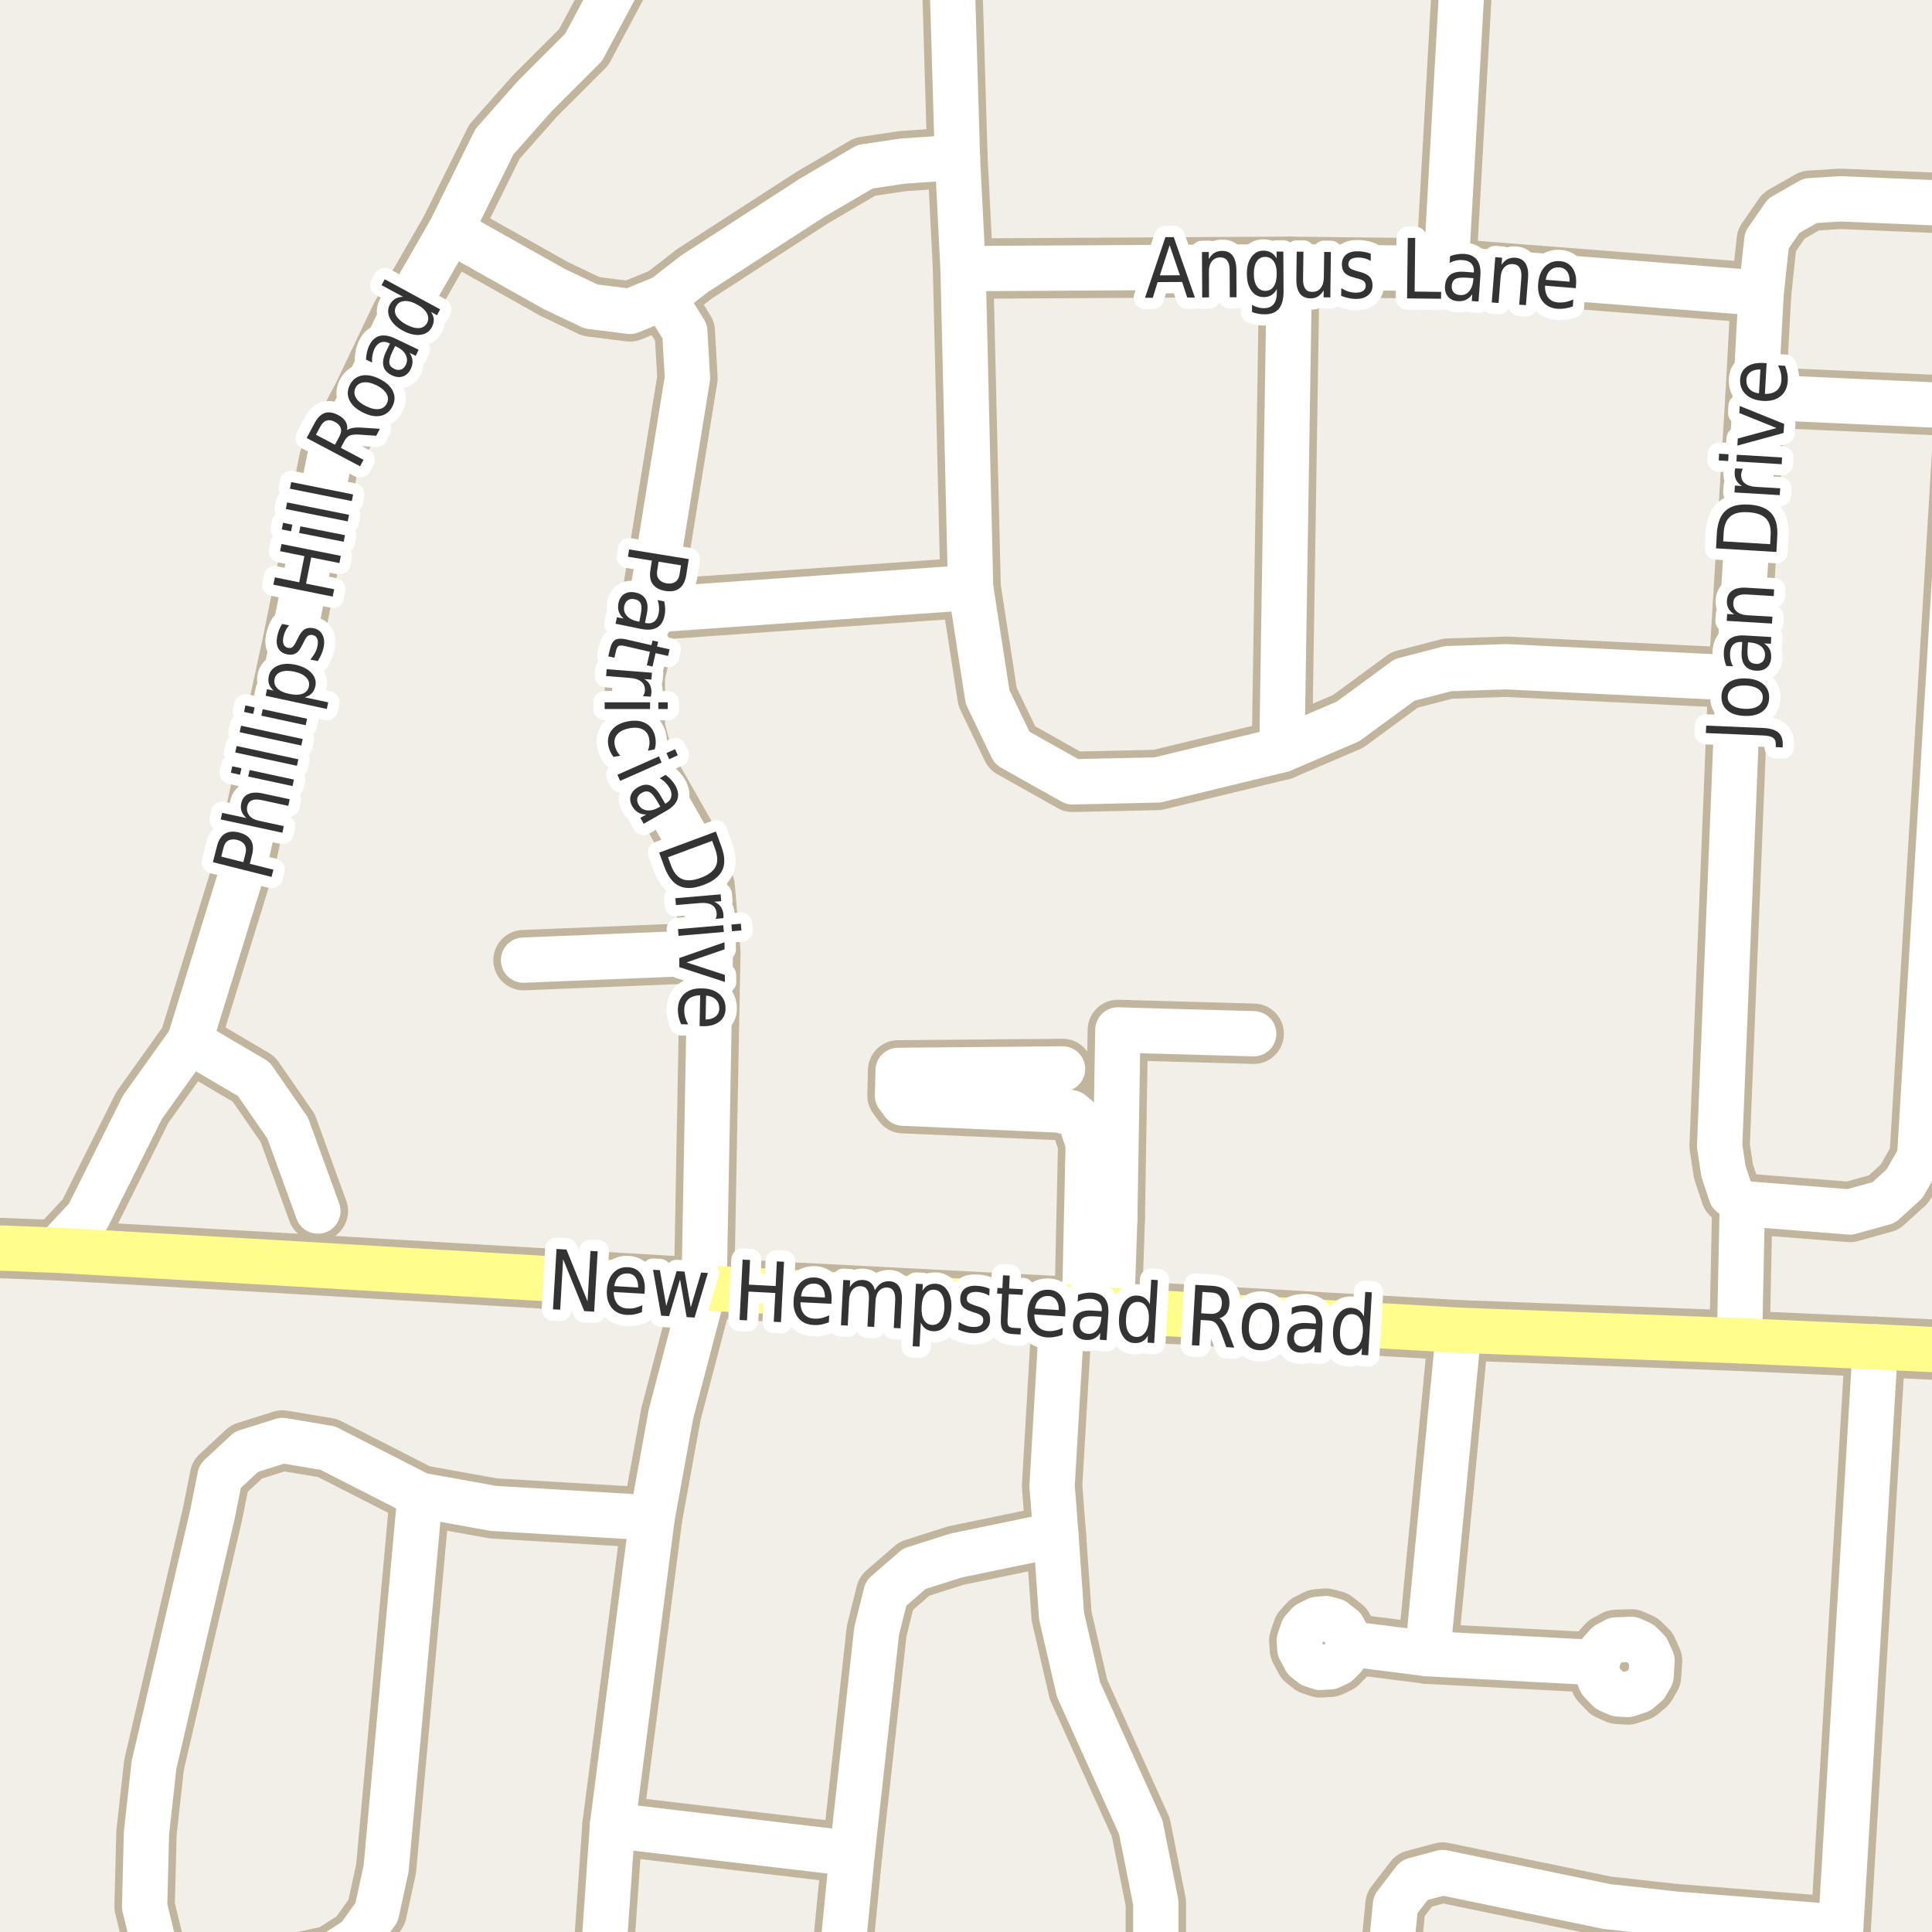 <?xml version="1.0" encoding="UTF-8"?>
<svg xmlns="http://www.w3.org/2000/svg" xmlns:xlink="http://www.w3.org/1999/xlink" width="256pt" height="256pt" viewBox="0 0 256 256" version="1.1">
<g id="surface2">
<rect x="0" y="0" width="256" height="256" style="fill:rgb(94.902%,93.725%,91.373%);fill-opacity:1;stroke:none;"/>
<path style=" stroke:none;fill-rule:evenodd;fill:rgb(70.98%,82.353%,61.176%);fill-opacity:1;" d="M -4 -4 L -4 260 L -4 -4 L 260 -4 Z M -4 -4 "/>
<path style=" stroke:none;fill-rule:evenodd;fill:rgb(79.608%,84.706%,76.471%);fill-opacity:1;" d="M -4 -4 L -4 260 L -4 -4 L 260 -4 Z M -4 -4 "/>
<path style="fill:none;stroke-width:8;stroke-linecap:round;stroke-linejoin:round;stroke:rgb(75.686%,70.98%,61.569%);stroke-opacity:1;stroke-miterlimit:10;" d="M 143.789 169.801 L 144.195 151.555 L 143.176 148.484 L 141.934 147.445 L 140.227 147.078 L 119.664 146.176 L 118.926 145.164 L 119.004 141.832 L 140.793 141.637 "/>
<path style="fill:none;stroke-width:8;stroke-linecap:round;stroke-linejoin:round;stroke:rgb(75.686%,70.98%,61.569%);stroke-opacity:1;stroke-miterlimit:10;" d="M 147.711 161.492 L 143.789 169.801 L 143.223 173.426 "/>
<path style="fill:none;stroke-width:8;stroke-linecap:round;stroke-linejoin:round;stroke:rgb(75.686%,70.98%,61.569%);stroke-opacity:1;stroke-miterlimit:10;" d="M 178.652 217.789 L 178.48 216.668 L 177.938 215.68 L 176.766 214.762 L 175.672 214.473 L 174.547 214.574 L 173.398 215.148 L 172.641 215.988 L 172.16 217.383 L 172.242 218.516 L 172.973 219.887 L 173.863 220.586 L 174.938 220.941 L 176.254 220.859 L 177.273 220.375 L 178.07 219.574 L 178.547 218.547 L 178.652 217.789 "/>
<path style="fill:none;stroke-width:8;stroke-linecap:round;stroke-linejoin:round;stroke:rgb(75.686%,70.98%,61.569%);stroke-opacity:1;stroke-miterlimit:10;" d="M 211.586 220.305 L 211.625 221.598 L 212.105 222.797 L 213.195 223.93 L 214.379 224.449 L 215.668 224.535 L 217.141 224.051 L 218.129 223.215 L 218.77 222.094 L 218.906 220.051 L 218.285 218.664 L 217.359 217.758 L 216.184 217.23 L 214.109 217.301 L 212.969 217.91 L 212.105 218.871 L 211.586 220.305 "/>
<path style="fill:none;stroke-width:8;stroke-linecap:round;stroke-linejoin:round;stroke:rgb(75.686%,70.98%,61.569%);stroke-opacity:1;stroke-miterlimit:10;" d="M 94.121 126.223 L 69.371 127.223 "/>
<path style="fill:none;stroke-width:8;stroke-linecap:round;stroke-linejoin:round;stroke:rgb(75.686%,70.98%,61.569%);stroke-opacity:1;stroke-miterlimit:10;" d="M 25.121 137.973 L 33.621 142.977 L 38.121 149.473 L 42.121 160.473 "/>
<path style="fill:none;stroke-width:8;stroke-linecap:round;stroke-linejoin:round;stroke:rgb(75.686%,70.98%,61.569%);stroke-opacity:1;stroke-miterlimit:10;" d="M 112.91 245.621 L 81.156 241.875 "/>
<path style="fill:none;stroke-width:8;stroke-linecap:round;stroke-linejoin:round;stroke:rgb(75.686%,70.98%,61.569%);stroke-opacity:1;stroke-miterlimit:10;" d="M 211.586 220.305 L 189.16 219.125 L 178.652 217.789 "/>
<path style="fill:none;stroke-width:8;stroke-linecap:round;stroke-linejoin:round;stroke:rgb(75.686%,70.98%,61.569%);stroke-opacity:1;stroke-miterlimit:10;" d="M 86.113 80.844 L 128.613 77.848 "/>
<path style="fill:none;stroke-width:8;stroke-linecap:round;stroke-linejoin:round;stroke:rgb(75.686%,70.98%,61.569%);stroke-opacity:1;stroke-miterlimit:10;" d="M 193.289 176.262 L 189.16 219.125 "/>
<path style="fill:none;stroke-width:8;stroke-linecap:round;stroke-linejoin:round;stroke:rgb(75.686%,70.98%,61.569%);stroke-opacity:1;stroke-miterlimit:10;" d="M 147.301 173.629 L 147.711 161.492 L 148.121 136.473 L 166.121 136.977 "/>
<path style="fill:none;stroke-width:8;stroke-linecap:round;stroke-linejoin:round;stroke:rgb(75.686%,70.98%,61.569%);stroke-opacity:1;stroke-miterlimit:10;" d="M 169.859 99.348 L 170.859 35.348 "/>
<path style="fill:none;stroke-width:8;stroke-linecap:round;stroke-linejoin:round;stroke:rgb(75.686%,70.98%,61.569%);stroke-opacity:1;stroke-miterlimit:10;" d="M 126.926 -9 L 126.359 -8.156 L 126.113 -4.402 L 126.863 20.848 "/>
<path style="fill:none;stroke-width:8;stroke-linecap:round;stroke-linejoin:round;stroke:rgb(75.686%,70.98%,61.569%);stroke-opacity:1;stroke-miterlimit:10;" d="M 59.684 30.559 L 73.461 38.305 L 78.328 40.617 L 83.48 41.262 L 87.953 39.438 L 92.02 36.281 L 107.625 26.188 L 114.609 22.098 L 119.609 21.348 L 126.863 20.848 "/>
<path style="fill:none;stroke-width:8;stroke-linecap:round;stroke-linejoin:round;stroke:rgb(75.686%,70.98%,61.569%);stroke-opacity:1;stroke-miterlimit:10;" d="M 55.66 198.121 L 51.16 247.621 L 49.906 253.371 L 47.406 256.871 L 43.906 259.121 L 21.91 263.871 "/>
<path style="fill:none;stroke-width:8;stroke-linecap:round;stroke-linejoin:round;stroke:rgb(75.686%,70.98%,61.569%);stroke-opacity:1;stroke-miterlimit:10;" d="M 194.117 -9 L 191.609 35.594 "/>
<path style="fill:none;stroke-width:8;stroke-linecap:round;stroke-linejoin:round;stroke:rgb(75.686%,70.98%,61.569%);stroke-opacity:1;stroke-miterlimit:10;" d="M 127.609 35.594 L 170.859 35.348 L 191.609 35.594 L 233.359 38.848 "/>
<path style="fill:none;stroke-width:8;stroke-linecap:round;stroke-linejoin:round;stroke:rgb(75.686%,70.98%,61.569%);stroke-opacity:1;stroke-miterlimit:10;" d="M 230.867 159.477 L 245.109 160.594 L 249.609 159.348 L 252.359 156.848 L 254.363 153.348 L 260.363 53.848 "/>
<path style="fill:none;stroke-width:8;stroke-linecap:round;stroke-linejoin:round;stroke:rgb(75.686%,70.98%,61.569%);stroke-opacity:1;stroke-miterlimit:10;" d="M 140.801 173.113 L 139.406 196.871 L 139.91 203.371 L 140.66 214.121 L 142.91 223.875 L 151.16 242.121 L 153.156 252.121 L 153.156 258.371 L 152.48 264 "/>
<path style="fill:none;stroke-width:8;stroke-linecap:round;stroke-linejoin:round;stroke:rgb(75.686%,70.98%,61.569%);stroke-opacity:1;stroke-miterlimit:10;" d="M 93.293 170.66 L 94.121 126.223 L 93.371 117.473 L 91.621 112.223 L 88.371 106.477 L 85.371 101.223 L 84.121 96.473 L 84.121 89.473 L 86.113 80.844 L 91.094 50.086 L 90.734 43.906 L 87.953 39.438 "/>
<path style="fill:none;stroke-width:8;stroke-linecap:round;stroke-linejoin:round;stroke:rgb(75.686%,70.98%,61.569%);stroke-opacity:1;stroke-miterlimit:10;" d="M 139.91 203.371 L 126.66 206.121 L 121.156 207.871 L 117.41 211.121 L 116.16 216.121 L 112.91 245.621 L 111.105 264 "/>
<path style="fill:none;stroke-width:8;stroke-linecap:round;stroke-linejoin:round;stroke:rgb(75.686%,70.98%,61.569%);stroke-opacity:1;stroke-miterlimit:10;" d="M 243.91 255.371 L 221.91 253.621 L 212.906 252.625 L 191.16 248.121 L 187.41 249.125 L 184.91 252.371 L 183.789 264 "/>
<path style="fill:none;stroke-width:8;stroke-linecap:round;stroke-linejoin:round;stroke:rgb(75.686%,70.98%,61.569%);stroke-opacity:1;stroke-miterlimit:10;" d="M 93.293 170.66 L 88.906 187.371 L 86.406 201.125 L 81.156 241.875 L 79.621 264 "/>
<path style="fill:none;stroke-width:8;stroke-linecap:round;stroke-linejoin:round;stroke:rgb(75.686%,70.98%,61.569%);stroke-opacity:1;stroke-miterlimit:10;" d="M 264 52.469 L 260.363 53.848 L 232.613 52.598 "/>
<path style="fill:none;stroke-width:8;stroke-linecap:round;stroke-linejoin:round;stroke:rgb(75.686%,70.98%,61.569%);stroke-opacity:1;stroke-miterlimit:10;" d="M 248.488 178.461 L 243.91 255.371 L 243.453 264 "/>
<path style="fill:none;stroke-width:8;stroke-linecap:round;stroke-linejoin:round;stroke:rgb(75.686%,70.98%,61.569%);stroke-opacity:1;stroke-miterlimit:10;" d="M 126.863 20.848 L 127.609 35.594 L 128.613 77.848 L 130.859 92.348 L 134.109 99.098 L 142.109 103.598 L 153.359 103.348 L 169.859 99.348 L 178.609 95.598 L 186.109 90.094 L 191.863 88.598 L 199.609 88.348 L 230.359 89.848 "/>
<path style="fill:none;stroke-width:8;stroke-linecap:round;stroke-linejoin:round;stroke:rgb(75.686%,70.98%,61.569%);stroke-opacity:1;stroke-miterlimit:10;" d="M 86.406 201.125 L 65.41 199.875 L 55.66 198.121 L 43.41 191.871 L 37.41 190.871 L 32.656 192.371 L 29.156 195.621 L 28.16 200.621 L 20.406 233.871 L 19.41 242.871 L 19.16 252.625 L 21.91 263.871 L 21.926 264 "/>
<path style="fill:none;stroke-width:8;stroke-linecap:round;stroke-linejoin:round;stroke:rgb(75.686%,70.98%,61.569%);stroke-opacity:1;stroke-miterlimit:10;" d="M 262.844 -9 L 261.609 -1.406 L 261.363 7.844 L 261.859 12.594 L 262.113 17.094 L 262.359 23.098 L 261.109 25.598 L 258.859 26.848 L 255.859 26.848 L 243.863 26.344 L 239.859 26.598 L 236.359 28.594 L 234.109 31.848 L 233.359 38.848 L 232.613 52.598 L 230.359 89.848 L 227.859 151.848 L 228.371 155.223 L 229.371 158.227 L 230.867 159.477 L 230.492 177.66 "/>
<path style="fill:none;stroke-width:8;stroke-linecap:round;stroke-linejoin:round;stroke:rgb(75.686%,70.98%,61.569%);stroke-opacity:1;stroke-miterlimit:10;" d="M 7.488 165.66 L 11.621 161.223 L 18.871 146.723 L 25.121 137.973 L 32.547 113.953 L 38.871 84.723 L 43.617 60.977 L 48.121 52.473 L 53.117 41.973 L 59.684 30.559 L 65.516 18.773 L 70.871 12.723 L 77.34 6.258 L 81.742 -1.977 L 83.426 -9 "/>
<path style="fill:none;stroke-width:8;stroke-linecap:round;stroke-linejoin:round;stroke:rgb(75.686%,70.98%,61.569%);stroke-opacity:1;stroke-miterlimit:10;" d="M -9 165.027 L 7.488 165.66 L 35.688 167.266 L 93.293 170.66 L 140.801 173.113 L 143.223 173.426 L 147.301 173.629 L 193.289 176.262 L 230.492 177.66 L 248.488 178.461 L 264 179.199 "/>
<path style="fill:none;stroke-width:6;stroke-linecap:round;stroke-linejoin:round;stroke:rgb(100%,100%,100%);stroke-opacity:1;stroke-miterlimit:10;" d="M 143.789 169.801 L 144.195 151.555 L 143.176 148.484 L 141.934 147.445 L 140.227 147.078 L 119.664 146.176 L 118.926 145.164 L 119.004 141.832 L 140.793 141.637 "/>
<path style="fill:none;stroke-width:6;stroke-linecap:round;stroke-linejoin:round;stroke:rgb(100%,100%,100%);stroke-opacity:1;stroke-miterlimit:10;" d="M 147.711 161.492 L 143.789 169.801 L 143.223 173.426 "/>
<path style="fill:none;stroke-width:6;stroke-linecap:round;stroke-linejoin:round;stroke:rgb(100%,100%,100%);stroke-opacity:1;stroke-miterlimit:10;" d="M 178.652 217.789 L 178.48 216.668 L 177.938 215.68 L 176.766 214.762 L 175.672 214.473 L 174.547 214.574 L 173.398 215.148 L 172.641 215.988 L 172.16 217.383 L 172.242 218.516 L 172.973 219.887 L 173.863 220.586 L 174.938 220.941 L 176.254 220.859 L 177.273 220.375 L 178.07 219.574 L 178.547 218.547 L 178.652 217.789 "/>
<path style="fill:none;stroke-width:6;stroke-linecap:round;stroke-linejoin:round;stroke:rgb(100%,100%,100%);stroke-opacity:1;stroke-miterlimit:10;" d="M 211.586 220.305 L 211.625 221.598 L 212.105 222.797 L 213.195 223.93 L 214.379 224.449 L 215.668 224.535 L 217.141 224.051 L 218.129 223.215 L 218.77 222.094 L 218.906 220.051 L 218.285 218.664 L 217.359 217.758 L 216.184 217.23 L 214.109 217.301 L 212.969 217.91 L 212.105 218.871 L 211.586 220.305 "/>
<path style="fill:none;stroke-width:6;stroke-linecap:round;stroke-linejoin:round;stroke:rgb(100%,100%,100%);stroke-opacity:1;stroke-miterlimit:10;" d="M 94.121 126.223 L 69.371 127.223 "/>
<path style="fill:none;stroke-width:6;stroke-linecap:round;stroke-linejoin:round;stroke:rgb(100%,100%,100%);stroke-opacity:1;stroke-miterlimit:10;" d="M 25.121 137.973 L 33.621 142.977 L 38.121 149.473 L 42.121 160.473 "/>
<path style="fill:none;stroke-width:6;stroke-linecap:round;stroke-linejoin:round;stroke:rgb(100%,100%,100%);stroke-opacity:1;stroke-miterlimit:10;" d="M 112.91 245.621 L 81.156 241.875 "/>
<path style="fill:none;stroke-width:6;stroke-linecap:round;stroke-linejoin:round;stroke:rgb(100%,100%,100%);stroke-opacity:1;stroke-miterlimit:10;" d="M 211.586 220.305 L 189.16 219.125 L 178.652 217.789 "/>
<path style="fill:none;stroke-width:6;stroke-linecap:round;stroke-linejoin:round;stroke:rgb(100%,100%,100%);stroke-opacity:1;stroke-miterlimit:10;" d="M 86.113 80.844 L 128.613 77.848 "/>
<path style="fill:none;stroke-width:6;stroke-linecap:round;stroke-linejoin:round;stroke:rgb(100%,100%,100%);stroke-opacity:1;stroke-miterlimit:10;" d="M 193.289 176.262 L 189.16 219.125 "/>
<path style="fill:none;stroke-width:6;stroke-linecap:round;stroke-linejoin:round;stroke:rgb(100%,100%,100%);stroke-opacity:1;stroke-miterlimit:10;" d="M 147.301 173.629 L 147.711 161.492 L 148.121 136.473 L 166.121 136.977 "/>
<path style="fill:none;stroke-width:6;stroke-linecap:round;stroke-linejoin:round;stroke:rgb(100%,100%,100%);stroke-opacity:1;stroke-miterlimit:10;" d="M 169.859 99.348 L 170.859 35.348 "/>
<path style="fill:none;stroke-width:6;stroke-linecap:round;stroke-linejoin:round;stroke:rgb(100%,100%,100%);stroke-opacity:1;stroke-miterlimit:10;" d="M 126.926 -9 L 126.359 -8.156 L 126.113 -4.402 L 126.863 20.848 "/>
<path style="fill:none;stroke-width:6;stroke-linecap:round;stroke-linejoin:round;stroke:rgb(100%,100%,100%);stroke-opacity:1;stroke-miterlimit:10;" d="M 59.684 30.559 L 73.461 38.305 L 78.328 40.617 L 83.48 41.262 L 87.953 39.438 L 92.02 36.281 L 107.625 26.188 L 114.609 22.098 L 119.609 21.348 L 126.863 20.848 "/>
<path style="fill:none;stroke-width:6;stroke-linecap:round;stroke-linejoin:round;stroke:rgb(100%,100%,100%);stroke-opacity:1;stroke-miterlimit:10;" d="M 55.66 198.121 L 51.16 247.621 L 49.906 253.371 L 47.406 256.871 L 43.906 259.121 L 21.91 263.871 "/>
<path style="fill:none;stroke-width:6;stroke-linecap:round;stroke-linejoin:round;stroke:rgb(100%,100%,100%);stroke-opacity:1;stroke-miterlimit:10;" d="M 194.117 -9 L 191.609 35.594 "/>
<path style="fill:none;stroke-width:6;stroke-linecap:round;stroke-linejoin:round;stroke:rgb(100%,100%,100%);stroke-opacity:1;stroke-miterlimit:10;" d="M 127.609 35.594 L 170.859 35.348 L 191.609 35.594 L 233.359 38.848 "/>
<path style="fill:none;stroke-width:6;stroke-linecap:round;stroke-linejoin:round;stroke:rgb(100%,100%,100%);stroke-opacity:1;stroke-miterlimit:10;" d="M 230.867 159.477 L 245.109 160.594 L 249.609 159.348 L 252.359 156.848 L 254.363 153.348 L 260.363 53.848 "/>
<path style="fill:none;stroke-width:6;stroke-linecap:round;stroke-linejoin:round;stroke:rgb(100%,100%,100%);stroke-opacity:1;stroke-miterlimit:10;" d="M 140.801 173.113 L 139.406 196.871 L 139.91 203.371 L 140.66 214.121 L 142.91 223.875 L 151.16 242.121 L 153.156 252.121 L 153.156 258.371 L 152.48 264 "/>
<path style="fill:none;stroke-width:6;stroke-linecap:round;stroke-linejoin:round;stroke:rgb(100%,100%,100%);stroke-opacity:1;stroke-miterlimit:10;" d="M 93.293 170.66 L 94.121 126.223 L 93.371 117.473 L 91.621 112.223 L 88.371 106.477 L 85.371 101.223 L 84.121 96.473 L 84.121 89.473 L 86.113 80.844 L 91.094 50.086 L 90.734 43.906 L 87.953 39.438 "/>
<path style="fill:none;stroke-width:6;stroke-linecap:round;stroke-linejoin:round;stroke:rgb(100%,100%,100%);stroke-opacity:1;stroke-miterlimit:10;" d="M 139.91 203.371 L 126.66 206.121 L 121.156 207.871 L 117.41 211.121 L 116.16 216.121 L 112.91 245.621 L 111.105 264 "/>
<path style="fill:none;stroke-width:6;stroke-linecap:round;stroke-linejoin:round;stroke:rgb(100%,100%,100%);stroke-opacity:1;stroke-miterlimit:10;" d="M 243.91 255.371 L 221.91 253.621 L 212.906 252.625 L 191.16 248.121 L 187.41 249.125 L 184.91 252.371 L 183.789 264 "/>
<path style="fill:none;stroke-width:6;stroke-linecap:round;stroke-linejoin:round;stroke:rgb(100%,100%,100%);stroke-opacity:1;stroke-miterlimit:10;" d="M 93.293 170.66 L 88.906 187.371 L 86.406 201.125 L 81.156 241.875 L 79.621 264 "/>
<path style="fill:none;stroke-width:6;stroke-linecap:round;stroke-linejoin:round;stroke:rgb(100%,100%,100%);stroke-opacity:1;stroke-miterlimit:10;" d="M 264 52.469 L 260.363 53.848 L 232.613 52.598 "/>
<path style="fill:none;stroke-width:6;stroke-linecap:round;stroke-linejoin:round;stroke:rgb(100%,100%,100%);stroke-opacity:1;stroke-miterlimit:10;" d="M 248.488 178.461 L 243.91 255.371 L 243.453 264 "/>
<path style="fill:none;stroke-width:6;stroke-linecap:round;stroke-linejoin:round;stroke:rgb(100%,100%,100%);stroke-opacity:1;stroke-miterlimit:10;" d="M 126.863 20.848 L 127.609 35.594 L 128.613 77.848 L 130.859 92.348 L 134.109 99.098 L 142.109 103.598 L 153.359 103.348 L 169.859 99.348 L 178.609 95.598 L 186.109 90.094 L 191.863 88.598 L 199.609 88.348 L 230.359 89.848 "/>
<path style="fill:none;stroke-width:6;stroke-linecap:round;stroke-linejoin:round;stroke:rgb(100%,100%,100%);stroke-opacity:1;stroke-miterlimit:10;" d="M 86.406 201.125 L 65.41 199.875 L 55.66 198.121 L 43.41 191.871 L 37.41 190.871 L 32.656 192.371 L 29.156 195.621 L 28.16 200.621 L 20.406 233.871 L 19.41 242.871 L 19.16 252.625 L 21.91 263.871 L 21.926 264 "/>
<path style="fill:none;stroke-width:6;stroke-linecap:round;stroke-linejoin:round;stroke:rgb(100%,100%,100%);stroke-opacity:1;stroke-miterlimit:10;" d="M 262.844 -9 L 261.609 -1.406 L 261.363 7.844 L 261.859 12.594 L 262.113 17.094 L 262.359 23.098 L 261.109 25.598 L 258.859 26.848 L 255.859 26.848 L 243.863 26.344 L 239.859 26.598 L 236.359 28.594 L 234.109 31.848 L 233.359 38.848 L 232.613 52.598 L 230.359 89.848 L 227.859 151.848 L 228.371 155.223 L 229.371 158.227 L 230.867 159.477 L 230.492 177.66 "/>
<path style="fill:none;stroke-width:6;stroke-linecap:round;stroke-linejoin:round;stroke:rgb(100%,100%,100%);stroke-opacity:1;stroke-miterlimit:10;" d="M 7.488 165.66 L 11.621 161.223 L 18.871 146.723 L 25.121 137.973 L 32.547 113.953 L 38.871 84.723 L 43.617 60.977 L 48.121 52.473 L 53.117 41.973 L 59.684 30.559 L 65.516 18.773 L 70.871 12.723 L 77.34 6.258 L 81.742 -1.977 L 83.426 -9 "/>
<path style="fill:none;stroke-width:6;stroke-linecap:round;stroke-linejoin:round;stroke:rgb(100%,99.216%,54.51%);stroke-opacity:1;stroke-miterlimit:10;" d="M -9 165.027 L 7.488 165.66 L 35.688 167.266 L 93.293 170.66 L 140.801 173.113 L 143.223 173.426 L 147.301 173.629 L 193.289 176.262 L 230.492 177.66 L 248.488 178.461 L 264 179.199 "/>
<path style="fill:none;stroke-width:3;stroke-linecap:round;stroke-linejoin:round;stroke:rgb(100%,100%,100%);stroke-opacity:1;stroke-miterlimit:10;" d="M 73.742 165.492 L 75.055 165.57 L 77.852 172.445 L 78.242 165.758 L 79.195 165.805 L 78.727 173.805 L 77.414 173.727 L 74.617 166.852 L 74.227 173.539 L 73.273 173.492 Z M 85.43 170.945 L 85.398 171.43 L 81.32 171.195 C 81.328 171.875 81.492 172.398 81.805 172.773 C 82.117 173.148 82.562 173.352 83.148 173.383 C 83.492 173.406 83.82 173.379 84.133 173.305 C 84.453 173.223 84.781 173.102 85.117 172.945 L 85.055 173.867 C 84.719 174 84.387 174.102 84.055 174.164 C 83.719 174.227 83.383 174.246 83.039 174.227 C 82.172 174.172 81.508 173.859 81.039 173.273 C 80.57 172.68 80.359 171.906 80.414 170.945 C 80.477 169.969 80.762 169.207 81.273 168.664 C 81.781 168.113 82.445 167.863 83.258 167.914 C 83.984 167.957 84.543 168.254 84.93 168.805 C 85.312 169.348 85.48 170.062 85.43 170.945 Z M 84.555 170.602 C 84.574 170.062 84.465 169.625 84.227 169.289 C 83.996 168.957 83.664 168.773 83.227 168.742 C 82.727 168.711 82.312 168.844 81.992 169.133 C 81.68 169.426 81.48 169.852 81.398 170.414 Z M 86.531 168.258 L 87.438 168.305 L 88.281 173.039 L 89.656 168.43 L 90.703 168.492 L 91.531 173.227 L 92.906 168.617 L 93.797 168.68 L 92.031 174.586 L 90.984 174.523 L 90.109 169.539 L 88.656 174.398 L 87.609 174.336 Z M 98.402 166.906 L 99.387 166.953 L 99.23 170.219 L 102.777 170.406 L 102.934 167.141 L 103.887 167.188 L 103.48 175.188 L 102.527 175.141 L 102.73 171.328 L 99.184 171.141 L 98.98 174.953 L 97.996 174.906 Z M 110.188 172.273 L 110.156 172.758 L 106.062 172.555 C 106.07 173.234 106.234 173.758 106.547 174.133 C 106.859 174.5 107.305 174.695 107.891 174.727 C 108.234 174.75 108.566 174.723 108.891 174.648 C 109.211 174.566 109.539 174.445 109.875 174.289 L 109.828 175.211 C 109.492 175.344 109.156 175.445 108.812 175.508 C 108.477 175.57 108.141 175.59 107.797 175.57 C 106.93 175.527 106.258 175.219 105.781 174.633 C 105.312 174.051 105.102 173.281 105.156 172.32 C 105.207 171.344 105.484 170.582 105.984 170.039 C 106.492 169.488 107.156 169.234 107.969 169.273 C 108.695 169.305 109.258 169.594 109.656 170.133 C 110.051 170.664 110.227 171.379 110.188 172.273 Z M 109.312 171.93 C 109.32 171.391 109.207 170.953 108.969 170.617 C 108.727 170.285 108.391 170.109 107.953 170.086 C 107.453 170.055 107.039 170.191 106.719 170.492 C 106.395 170.785 106.203 171.211 106.141 171.773 Z M 115.93 170.961 C 116.18 170.523 116.461 170.211 116.773 170.023 C 117.086 169.836 117.449 169.754 117.867 169.773 C 118.438 169.805 118.867 170.047 119.148 170.492 C 119.43 170.941 119.547 171.57 119.508 172.383 L 119.32 176.008 L 118.43 175.961 L 118.617 172.367 C 118.648 171.785 118.574 171.352 118.398 171.07 C 118.23 170.781 117.961 170.625 117.586 170.602 C 117.125 170.582 116.758 170.734 116.477 171.055 C 116.195 171.379 116.039 171.832 116.008 172.414 L 115.836 175.82 L 114.945 175.789 L 115.133 172.195 C 115.164 171.613 115.09 171.18 114.914 170.898 C 114.734 170.609 114.461 170.453 114.086 170.43 C 113.625 170.41 113.258 170.562 112.977 170.883 C 112.695 171.207 112.539 171.66 112.508 172.242 L 112.336 175.648 L 111.43 175.602 L 111.742 169.602 L 112.648 169.648 L 112.602 170.57 C 112.82 170.207 113.074 169.953 113.367 169.805 C 113.656 169.648 113.996 169.582 114.383 169.602 C 114.777 169.625 115.105 169.75 115.367 169.977 C 115.637 170.195 115.824 170.523 115.93 170.961 Z M 122.012 175.242 L 121.84 178.43 L 120.934 178.383 L 121.371 170.102 L 122.277 170.148 L 122.23 171.039 C 122.438 170.695 122.684 170.453 122.965 170.305 C 123.254 170.148 123.605 170.082 124.012 170.102 C 124.668 170.133 125.184 170.445 125.559 171.039 C 125.941 171.633 126.109 172.406 126.059 173.352 C 126.004 174.301 125.762 175.055 125.324 175.617 C 124.887 176.168 124.34 176.43 123.684 176.398 C 123.277 176.375 122.938 176.273 122.668 176.086 C 122.395 175.898 122.176 175.617 122.012 175.242 Z M 125.137 173.305 C 125.168 172.578 125.062 172 124.824 171.57 C 124.582 171.145 124.23 170.922 123.762 170.898 C 123.281 170.879 122.895 171.066 122.605 171.461 C 122.312 171.859 122.152 172.422 122.121 173.148 C 122.078 173.879 122.176 174.457 122.418 174.883 C 122.668 175.312 123.031 175.535 123.512 175.555 C 123.98 175.578 124.355 175.391 124.637 174.992 C 124.926 174.598 125.094 174.035 125.137 173.305 Z M 131.129 170.766 L 131.082 171.688 C 130.832 171.531 130.574 171.418 130.316 171.344 C 130.055 171.262 129.777 171.211 129.488 171.188 C 129.039 171.168 128.699 171.23 128.473 171.375 C 128.242 171.512 128.121 171.727 128.113 172.016 C 128.09 172.246 128.152 172.43 128.301 172.562 C 128.457 172.699 128.773 172.844 129.254 173 L 129.535 173.094 C 130.168 173.273 130.613 173.508 130.863 173.797 C 131.113 174.078 131.223 174.465 131.191 174.953 C 131.168 175.508 130.949 175.938 130.535 176.25 C 130.117 176.551 129.559 176.688 128.863 176.656 C 128.57 176.645 128.27 176.598 127.957 176.516 C 127.652 176.441 127.332 176.336 126.988 176.188 L 127.035 175.172 C 127.355 175.371 127.676 175.527 127.988 175.641 C 128.301 175.758 128.613 175.82 128.926 175.828 C 129.34 175.852 129.668 175.789 129.91 175.641 C 130.148 175.484 130.273 175.266 130.285 174.984 C 130.305 174.715 130.23 174.508 130.066 174.359 C 129.91 174.203 129.559 174.047 129.02 173.891 L 128.723 173.781 C 128.18 173.625 127.789 173.414 127.551 173.141 C 127.32 172.859 127.215 172.484 127.238 172.016 C 127.27 171.453 127.473 171.031 127.848 170.75 C 128.223 170.461 128.742 170.336 129.41 170.375 C 129.73 170.387 130.039 170.43 130.332 170.5 C 130.621 170.562 130.887 170.652 131.129 170.766 Z M 133.793 169.031 L 133.715 170.734 L 135.543 170.828 L 135.496 171.578 L 133.668 171.484 L 133.512 174.75 C 133.48 175.242 133.52 175.559 133.637 175.703 C 133.75 175.852 133.996 175.934 134.371 175.953 L 135.277 176 L 135.23 176.828 L 134.324 176.781 C 133.637 176.75 133.168 176.586 132.918 176.281 C 132.676 175.98 132.578 175.453 132.621 174.703 L 132.777 171.438 L 132.121 171.406 L 132.168 170.656 L 132.824 170.688 L 132.902 168.984 Z M 141.16 173.949 L 141.129 174.434 L 137.051 174.168 C 137.051 174.848 137.207 175.371 137.52 175.746 C 137.832 176.121 138.277 176.332 138.863 176.371 C 139.195 176.395 139.523 176.367 139.848 176.293 C 140.168 176.223 140.496 176.105 140.832 175.949 L 140.77 176.871 C 140.434 177.004 140.098 177.098 139.754 177.152 C 139.418 177.215 139.086 177.234 138.754 177.215 C 137.887 177.152 137.223 176.832 136.754 176.246 C 136.285 175.652 136.082 174.879 136.145 173.918 C 136.207 172.949 136.492 172.195 137.004 171.652 C 137.523 171.102 138.191 170.852 139.004 170.902 C 139.723 170.945 140.273 171.242 140.66 171.793 C 141.055 172.348 141.223 173.066 141.16 173.949 Z M 140.285 173.59 C 140.316 173.059 140.211 172.629 139.973 172.293 C 139.73 171.949 139.398 171.762 138.973 171.73 C 138.473 171.699 138.059 171.832 137.738 172.121 C 137.414 172.414 137.211 172.836 137.129 173.387 Z M 145.059 174.426 C 144.348 174.375 143.848 174.438 143.559 174.613 C 143.266 174.781 143.105 175.082 143.074 175.52 C 143.051 175.863 143.137 176.145 143.324 176.363 C 143.52 176.582 143.797 176.707 144.152 176.738 C 144.641 176.77 145.047 176.605 145.371 176.238 C 145.691 175.863 145.875 175.359 145.918 174.723 L 145.949 174.488 Z M 146.855 174.16 L 146.621 177.582 L 145.73 177.52 L 145.793 176.613 C 145.562 176.969 145.293 177.219 144.98 177.363 C 144.668 177.52 144.293 177.582 143.855 177.551 C 143.301 177.508 142.875 177.305 142.574 176.941 C 142.27 176.578 142.141 176.105 142.184 175.52 C 142.223 174.844 142.457 174.348 142.887 174.035 C 143.324 173.723 143.949 173.598 144.762 173.66 L 145.996 173.738 L 145.996 173.645 C 146.027 173.188 145.918 172.828 145.668 172.566 C 145.418 172.297 145.051 172.141 144.574 172.098 C 144.27 172.078 143.969 172.098 143.668 172.16 C 143.363 172.223 143.074 172.328 142.793 172.473 L 142.855 171.566 C 143.199 171.453 143.52 171.375 143.824 171.332 C 144.137 171.281 144.438 171.266 144.73 171.285 C 145.5 171.34 146.062 171.605 146.418 172.082 C 146.781 172.551 146.926 173.246 146.855 174.16 Z M 152.355 172.809 L 152.543 169.559 L 153.418 169.621 L 152.934 177.965 L 152.059 177.902 L 152.105 176.996 C 151.895 177.352 151.641 177.605 151.34 177.762 C 151.047 177.918 150.703 177.984 150.309 177.965 C 149.652 177.934 149.137 177.617 148.762 177.012 C 148.387 176.41 148.223 175.633 148.277 174.684 C 148.328 173.738 148.578 172.992 149.027 172.449 C 149.473 171.898 150.027 171.637 150.684 171.668 C 151.078 171.691 151.41 171.793 151.684 171.98 C 151.965 172.168 152.188 172.445 152.355 172.809 Z M 149.199 174.73 C 149.156 175.461 149.254 176.039 149.496 176.465 C 149.734 176.895 150.09 177.121 150.559 177.152 C 151.035 177.176 151.422 176.988 151.715 176.59 C 152.016 176.195 152.188 175.633 152.23 174.902 C 152.27 174.176 152.168 173.602 151.918 173.184 C 151.668 172.758 151.301 172.535 150.824 172.512 C 150.355 172.48 149.973 172.664 149.684 173.059 C 149.402 173.445 149.238 174.004 149.199 174.73 Z M 161.574 174.672 C 161.77 174.766 161.957 174.949 162.137 175.219 C 162.324 175.48 162.504 175.852 162.684 176.328 L 163.543 178.562 L 162.496 178.5 L 161.715 176.391 C 161.496 175.852 161.277 175.484 161.059 175.297 C 160.848 175.102 160.551 174.992 160.168 174.969 L 159.105 174.906 L 158.918 178.297 L 157.934 178.25 L 158.387 170.25 L 160.59 170.375 C 161.422 170.418 162.027 170.641 162.402 171.047 C 162.777 171.453 162.941 172.047 162.902 172.828 C 162.871 173.328 162.738 173.734 162.512 174.047 C 162.281 174.359 161.969 174.57 161.574 174.672 Z M 159.324 171.188 L 159.168 174.016 L 160.387 174.094 C 160.863 174.117 161.23 174.016 161.48 173.797 C 161.73 173.578 161.871 173.234 161.902 172.766 C 161.922 172.297 161.816 171.938 161.59 171.688 C 161.371 171.43 161.02 171.289 160.543 171.266 Z M 167.156 173.441 C 166.676 173.41 166.285 173.594 165.984 173.988 C 165.691 174.387 165.523 174.941 165.484 175.66 C 165.441 176.379 165.547 176.953 165.797 177.379 C 166.055 177.809 166.426 178.035 166.906 178.066 C 167.383 178.098 167.77 177.918 168.062 177.52 C 168.363 177.125 168.535 176.566 168.578 175.848 C 168.617 175.129 168.508 174.559 168.25 174.129 C 168 173.703 167.633 173.473 167.156 173.441 Z M 167.219 172.613 C 167.988 172.656 168.57 172.969 168.969 173.551 C 169.375 174.125 169.551 174.906 169.5 175.895 C 169.445 176.875 169.18 177.637 168.703 178.176 C 168.234 178.707 167.613 178.949 166.844 178.91 C 166.062 178.867 165.469 178.559 165.062 177.973 C 164.664 177.379 164.492 176.594 164.547 175.613 C 164.598 174.625 164.859 173.871 165.328 173.348 C 165.805 172.816 166.438 172.574 167.219 172.613 Z M 173.43 176.086 C 172.711 176.047 172.203 176.113 171.914 176.289 C 171.633 176.457 171.48 176.758 171.461 177.195 C 171.438 177.539 171.523 177.828 171.711 178.055 C 171.906 178.273 172.184 178.395 172.539 178.414 C 173.039 178.438 173.449 178.266 173.773 177.898 C 174.094 177.523 174.273 177.02 174.305 176.383 L 174.32 176.148 Z M 175.227 175.789 L 175.023 179.227 L 174.148 179.18 L 174.195 178.273 C 173.965 178.629 173.695 178.879 173.383 179.023 C 173.07 179.18 172.695 179.246 172.258 179.227 C 171.703 179.195 171.273 178.996 170.961 178.633 C 170.656 178.27 170.523 177.797 170.555 177.211 C 170.594 176.535 170.828 176.039 171.258 175.727 C 171.684 175.406 172.305 175.266 173.117 175.305 L 174.367 175.383 L 174.367 175.289 C 174.398 174.832 174.281 174.473 174.023 174.211 C 173.762 173.953 173.387 173.805 172.898 173.773 C 172.594 173.754 172.293 173.781 171.992 173.852 C 171.699 173.914 171.414 174.023 171.133 174.18 L 171.18 173.273 C 171.523 173.141 171.844 173.051 172.148 173.008 C 172.461 172.957 172.762 172.938 173.055 172.945 C 173.836 173 174.402 173.258 174.758 173.727 C 175.121 174.195 175.277 174.883 175.227 175.789 Z M 180.715 174.43 L 180.902 171.18 L 181.777 171.242 L 181.293 179.586 L 180.418 179.523 L 180.465 178.617 C 180.254 178.973 180 179.227 179.699 179.383 C 179.406 179.539 179.062 179.605 178.668 179.586 C 178.012 179.555 177.496 179.238 177.121 178.633 C 176.746 178.031 176.582 177.254 176.637 176.305 C 176.688 175.359 176.938 174.613 177.387 174.07 C 177.832 173.52 178.387 173.258 179.043 173.289 C 179.438 173.312 179.77 173.414 180.043 173.602 C 180.324 173.789 180.547 174.066 180.715 174.43 Z M 177.559 176.352 C 177.516 177.082 177.613 177.66 177.855 178.086 C 178.094 178.516 178.449 178.742 178.918 178.773 C 179.395 178.797 179.781 178.609 180.074 178.211 C 180.375 177.816 180.547 177.254 180.59 176.523 C 180.629 175.797 180.527 175.223 180.277 174.805 C 180.027 174.379 179.66 174.156 179.184 174.133 C 178.715 174.102 178.332 174.285 178.043 174.68 C 177.762 175.066 177.598 175.625 177.559 176.352 Z M 177.559 176.352 "/>
<path style=" stroke:none;fill-rule:evenodd;fill:rgb(20%,20%,20%);fill-opacity:1;" d="M 73.742 165.492 L 75.055 165.57 L 77.852 172.445 L 78.242 165.758 L 79.195 165.805 L 78.727 173.805 L 77.414 173.727 L 74.617 166.852 L 74.227 173.539 L 73.273 173.492 Z M 85.43 170.945 L 85.398 171.43 L 81.32 171.195 C 81.328 171.875 81.492 172.398 81.805 172.773 C 82.117 173.148 82.562 173.352 83.148 173.383 C 83.492 173.406 83.82 173.379 84.133 173.305 C 84.453 173.223 84.781 173.102 85.117 172.945 L 85.055 173.867 C 84.719 174 84.387 174.102 84.055 174.164 C 83.719 174.227 83.383 174.246 83.039 174.227 C 82.172 174.172 81.508 173.859 81.039 173.273 C 80.57 172.68 80.359 171.906 80.414 170.945 C 80.477 169.969 80.762 169.207 81.273 168.664 C 81.781 168.113 82.445 167.863 83.258 167.914 C 83.984 167.957 84.543 168.254 84.93 168.805 C 85.312 169.348 85.48 170.062 85.43 170.945 Z M 84.555 170.602 C 84.574 170.062 84.465 169.625 84.227 169.289 C 83.996 168.957 83.664 168.773 83.227 168.742 C 82.727 168.711 82.312 168.844 81.992 169.133 C 81.68 169.426 81.48 169.852 81.398 170.414 Z M 86.531 168.258 L 87.438 168.305 L 88.281 173.039 L 89.656 168.43 L 90.703 168.492 L 91.531 173.227 L 92.906 168.617 L 93.797 168.68 L 92.031 174.586 L 90.984 174.523 L 90.109 169.539 L 88.656 174.398 L 87.609 174.336 Z M 98.402 166.906 L 99.387 166.953 L 99.23 170.219 L 102.777 170.406 L 102.934 167.141 L 103.887 167.188 L 103.48 175.188 L 102.527 175.141 L 102.73 171.328 L 99.184 171.141 L 98.98 174.953 L 97.996 174.906 Z M 110.188 172.273 L 110.156 172.758 L 106.062 172.555 C 106.07 173.234 106.234 173.758 106.547 174.133 C 106.859 174.5 107.305 174.695 107.891 174.727 C 108.234 174.75 108.566 174.723 108.891 174.648 C 109.211 174.566 109.539 174.445 109.875 174.289 L 109.828 175.211 C 109.492 175.344 109.156 175.445 108.812 175.508 C 108.477 175.57 108.141 175.59 107.797 175.57 C 106.93 175.527 106.258 175.219 105.781 174.633 C 105.312 174.051 105.102 173.281 105.156 172.32 C 105.207 171.344 105.484 170.582 105.984 170.039 C 106.492 169.488 107.156 169.234 107.969 169.273 C 108.695 169.305 109.258 169.594 109.656 170.133 C 110.051 170.664 110.227 171.379 110.188 172.273 Z M 109.312 171.93 C 109.32 171.391 109.207 170.953 108.969 170.617 C 108.727 170.285 108.391 170.109 107.953 170.086 C 107.453 170.055 107.039 170.191 106.719 170.492 C 106.395 170.785 106.203 171.211 106.141 171.773 Z M 115.93 170.961 C 116.18 170.523 116.461 170.211 116.773 170.023 C 117.086 169.836 117.449 169.754 117.867 169.773 C 118.438 169.805 118.867 170.047 119.148 170.492 C 119.43 170.941 119.547 171.57 119.508 172.383 L 119.32 176.008 L 118.43 175.961 L 118.617 172.367 C 118.648 171.785 118.574 171.352 118.398 171.07 C 118.23 170.781 117.961 170.625 117.586 170.602 C 117.125 170.582 116.758 170.734 116.477 171.055 C 116.195 171.379 116.039 171.832 116.008 172.414 L 115.836 175.82 L 114.945 175.789 L 115.133 172.195 C 115.164 171.613 115.09 171.18 114.914 170.898 C 114.734 170.609 114.461 170.453 114.086 170.43 C 113.625 170.41 113.258 170.562 112.977 170.883 C 112.695 171.207 112.539 171.66 112.508 172.242 L 112.336 175.648 L 111.43 175.602 L 111.742 169.602 L 112.648 169.648 L 112.602 170.57 C 112.82 170.207 113.074 169.953 113.367 169.805 C 113.656 169.648 113.996 169.582 114.383 169.602 C 114.777 169.625 115.105 169.75 115.367 169.977 C 115.637 170.195 115.824 170.523 115.93 170.961 Z M 122.012 175.242 L 121.84 178.43 L 120.934 178.383 L 121.371 170.102 L 122.277 170.148 L 122.23 171.039 C 122.438 170.695 122.684 170.453 122.965 170.305 C 123.254 170.148 123.605 170.082 124.012 170.102 C 124.668 170.133 125.184 170.445 125.559 171.039 C 125.941 171.633 126.109 172.406 126.059 173.352 C 126.004 174.301 125.762 175.055 125.324 175.617 C 124.887 176.168 124.34 176.43 123.684 176.398 C 123.277 176.375 122.938 176.273 122.668 176.086 C 122.395 175.898 122.176 175.617 122.012 175.242 Z M 125.137 173.305 C 125.168 172.578 125.062 172 124.824 171.57 C 124.582 171.145 124.23 170.922 123.762 170.898 C 123.281 170.879 122.895 171.066 122.605 171.461 C 122.312 171.859 122.152 172.422 122.121 173.148 C 122.078 173.879 122.176 174.457 122.418 174.883 C 122.668 175.312 123.031 175.535 123.512 175.555 C 123.98 175.578 124.355 175.391 124.637 174.992 C 124.926 174.598 125.094 174.035 125.137 173.305 Z M 131.129 170.766 L 131.082 171.688 C 130.832 171.531 130.574 171.418 130.316 171.344 C 130.055 171.262 129.777 171.211 129.488 171.188 C 129.039 171.168 128.699 171.23 128.473 171.375 C 128.242 171.512 128.121 171.727 128.113 172.016 C 128.09 172.246 128.152 172.43 128.301 172.562 C 128.457 172.699 128.773 172.844 129.254 173 L 129.535 173.094 C 130.168 173.273 130.613 173.508 130.863 173.797 C 131.113 174.078 131.223 174.465 131.191 174.953 C 131.168 175.508 130.949 175.938 130.535 176.25 C 130.117 176.551 129.559 176.688 128.863 176.656 C 128.57 176.645 128.27 176.598 127.957 176.516 C 127.652 176.441 127.332 176.336 126.988 176.188 L 127.035 175.172 C 127.355 175.371 127.676 175.527 127.988 175.641 C 128.301 175.758 128.613 175.82 128.926 175.828 C 129.34 175.852 129.668 175.789 129.91 175.641 C 130.148 175.484 130.273 175.266 130.285 174.984 C 130.305 174.715 130.23 174.508 130.066 174.359 C 129.91 174.203 129.559 174.047 129.02 173.891 L 128.723 173.781 C 128.18 173.625 127.789 173.414 127.551 173.141 C 127.32 172.859 127.215 172.484 127.238 172.016 C 127.27 171.453 127.473 171.031 127.848 170.75 C 128.223 170.461 128.742 170.336 129.41 170.375 C 129.73 170.387 130.039 170.43 130.332 170.5 C 130.621 170.562 130.887 170.652 131.129 170.766 Z M 133.793 169.031 L 133.715 170.734 L 135.543 170.828 L 135.496 171.578 L 133.668 171.484 L 133.512 174.75 C 133.48 175.242 133.52 175.559 133.637 175.703 C 133.75 175.852 133.996 175.934 134.371 175.953 L 135.277 176 L 135.23 176.828 L 134.324 176.781 C 133.637 176.75 133.168 176.586 132.918 176.281 C 132.676 175.98 132.578 175.453 132.621 174.703 L 132.777 171.438 L 132.121 171.406 L 132.168 170.656 L 132.824 170.688 L 132.902 168.984 Z M 141.16 173.949 L 141.129 174.434 L 137.051 174.168 C 137.051 174.848 137.207 175.371 137.52 175.746 C 137.832 176.121 138.277 176.332 138.863 176.371 C 139.195 176.395 139.523 176.367 139.848 176.293 C 140.168 176.223 140.496 176.105 140.832 175.949 L 140.77 176.871 C 140.434 177.004 140.098 177.098 139.754 177.152 C 139.418 177.215 139.086 177.234 138.754 177.215 C 137.887 177.152 137.223 176.832 136.754 176.246 C 136.285 175.652 136.082 174.879 136.145 173.918 C 136.207 172.949 136.492 172.195 137.004 171.652 C 137.523 171.102 138.191 170.852 139.004 170.902 C 139.723 170.945 140.273 171.242 140.66 171.793 C 141.055 172.348 141.223 173.066 141.16 173.949 Z M 140.285 173.59 C 140.316 173.059 140.211 172.629 139.973 172.293 C 139.73 171.949 139.398 171.762 138.973 171.73 C 138.473 171.699 138.059 171.832 137.738 172.121 C 137.414 172.414 137.211 172.836 137.129 173.387 Z M 145.059 174.426 C 144.348 174.375 143.848 174.438 143.559 174.613 C 143.266 174.781 143.105 175.082 143.074 175.52 C 143.051 175.863 143.137 176.145 143.324 176.363 C 143.52 176.582 143.797 176.707 144.152 176.738 C 144.641 176.77 145.047 176.605 145.371 176.238 C 145.691 175.863 145.875 175.359 145.918 174.723 L 145.949 174.488 Z M 146.855 174.16 L 146.621 177.582 L 145.73 177.52 L 145.793 176.613 C 145.562 176.969 145.293 177.219 144.98 177.363 C 144.668 177.52 144.293 177.582 143.855 177.551 C 143.301 177.508 142.875 177.305 142.574 176.941 C 142.27 176.578 142.141 176.105 142.184 175.52 C 142.223 174.844 142.457 174.348 142.887 174.035 C 143.324 173.723 143.949 173.598 144.762 173.66 L 145.996 173.738 L 145.996 173.645 C 146.027 173.188 145.918 172.828 145.668 172.566 C 145.418 172.297 145.051 172.141 144.574 172.098 C 144.27 172.078 143.969 172.098 143.668 172.16 C 143.363 172.223 143.074 172.328 142.793 172.473 L 142.855 171.566 C 143.199 171.453 143.52 171.375 143.824 171.332 C 144.137 171.281 144.438 171.266 144.73 171.285 C 145.5 171.34 146.062 171.605 146.418 172.082 C 146.781 172.551 146.926 173.246 146.855 174.16 Z M 152.355 172.809 L 152.543 169.559 L 153.418 169.621 L 152.934 177.965 L 152.059 177.902 L 152.105 176.996 C 151.895 177.352 151.641 177.605 151.34 177.762 C 151.047 177.918 150.703 177.984 150.309 177.965 C 149.652 177.934 149.137 177.617 148.762 177.012 C 148.387 176.41 148.223 175.633 148.277 174.684 C 148.328 173.738 148.578 172.992 149.027 172.449 C 149.473 171.898 150.027 171.637 150.684 171.668 C 151.078 171.691 151.41 171.793 151.684 171.98 C 151.965 172.168 152.188 172.445 152.355 172.809 Z M 149.199 174.73 C 149.156 175.461 149.254 176.039 149.496 176.465 C 149.734 176.895 150.09 177.121 150.559 177.152 C 151.035 177.176 151.422 176.988 151.715 176.59 C 152.016 176.195 152.188 175.633 152.23 174.902 C 152.27 174.176 152.168 173.602 151.918 173.184 C 151.668 172.758 151.301 172.535 150.824 172.512 C 150.355 172.48 149.973 172.664 149.684 173.059 C 149.402 173.445 149.238 174.004 149.199 174.73 Z M 161.574 174.672 C 161.77 174.766 161.957 174.949 162.137 175.219 C 162.324 175.48 162.504 175.852 162.684 176.328 L 163.543 178.562 L 162.496 178.5 L 161.715 176.391 C 161.496 175.852 161.277 175.484 161.059 175.297 C 160.848 175.102 160.551 174.992 160.168 174.969 L 159.105 174.906 L 158.918 178.297 L 157.934 178.25 L 158.387 170.25 L 160.59 170.375 C 161.422 170.418 162.027 170.641 162.402 171.047 C 162.777 171.453 162.941 172.047 162.902 172.828 C 162.871 173.328 162.738 173.734 162.512 174.047 C 162.281 174.359 161.969 174.57 161.574 174.672 Z M 159.324 171.188 L 159.168 174.016 L 160.387 174.094 C 160.863 174.117 161.23 174.016 161.48 173.797 C 161.73 173.578 161.871 173.234 161.902 172.766 C 161.922 172.297 161.816 171.938 161.59 171.688 C 161.371 171.43 161.02 171.289 160.543 171.266 Z M 167.156 173.441 C 166.676 173.41 166.285 173.594 165.984 173.988 C 165.691 174.387 165.523 174.941 165.484 175.66 C 165.441 176.379 165.547 176.953 165.797 177.379 C 166.055 177.809 166.426 178.035 166.906 178.066 C 167.383 178.098 167.77 177.918 168.062 177.52 C 168.363 177.125 168.535 176.566 168.578 175.848 C 168.617 175.129 168.508 174.559 168.25 174.129 C 168 173.703 167.633 173.473 167.156 173.441 Z M 167.219 172.613 C 167.988 172.656 168.57 172.969 168.969 173.551 C 169.375 174.125 169.551 174.906 169.5 175.895 C 169.445 176.875 169.18 177.637 168.703 178.176 C 168.234 178.707 167.613 178.949 166.844 178.91 C 166.062 178.867 165.469 178.559 165.062 177.973 C 164.664 177.379 164.492 176.594 164.547 175.613 C 164.598 174.625 164.859 173.871 165.328 173.348 C 165.805 172.816 166.438 172.574 167.219 172.613 Z M 173.43 176.086 C 172.711 176.047 172.203 176.113 171.914 176.289 C 171.633 176.457 171.48 176.758 171.461 177.195 C 171.438 177.539 171.523 177.828 171.711 178.055 C 171.906 178.273 172.184 178.395 172.539 178.414 C 173.039 178.438 173.449 178.266 173.773 177.898 C 174.094 177.523 174.273 177.02 174.305 176.383 L 174.32 176.148 Z M 175.227 175.789 L 175.023 179.227 L 174.148 179.18 L 174.195 178.273 C 173.965 178.629 173.695 178.879 173.383 179.023 C 173.07 179.18 172.695 179.246 172.258 179.227 C 171.703 179.195 171.273 178.996 170.961 178.633 C 170.656 178.27 170.523 177.797 170.555 177.211 C 170.594 176.535 170.828 176.039 171.258 175.727 C 171.684 175.406 172.305 175.266 173.117 175.305 L 174.367 175.383 L 174.367 175.289 C 174.398 174.832 174.281 174.473 174.023 174.211 C 173.762 173.953 173.387 173.805 172.898 173.773 C 172.594 173.754 172.293 173.781 171.992 173.852 C 171.699 173.914 171.414 174.023 171.133 174.18 L 171.18 173.273 C 171.523 173.141 171.844 173.051 172.148 173.008 C 172.461 172.957 172.762 172.938 173.055 172.945 C 173.836 173 174.402 173.258 174.758 173.727 C 175.121 174.195 175.277 174.883 175.227 175.789 Z M 180.715 174.43 L 180.902 171.18 L 181.777 171.242 L 181.293 179.586 L 180.418 179.523 L 180.465 178.617 C 180.254 178.973 180 179.227 179.699 179.383 C 179.406 179.539 179.062 179.605 178.668 179.586 C 178.012 179.555 177.496 179.238 177.121 178.633 C 176.746 178.031 176.582 177.254 176.637 176.305 C 176.688 175.359 176.938 174.613 177.387 174.07 C 177.832 173.52 178.387 173.258 179.043 173.289 C 179.438 173.312 179.77 173.414 180.043 173.602 C 180.324 173.789 180.547 174.066 180.715 174.43 Z M 177.559 176.352 C 177.516 177.082 177.613 177.66 177.855 178.086 C 178.094 178.516 178.449 178.742 178.918 178.773 C 179.395 178.797 179.781 178.609 180.074 178.211 C 180.375 177.816 180.547 177.254 180.59 176.523 C 180.629 175.797 180.527 175.223 180.277 174.805 C 180.027 174.379 179.66 174.156 179.184 174.133 C 178.715 174.102 178.332 174.285 178.043 174.68 C 177.762 175.066 177.598 175.625 177.559 176.352 Z M 177.559 176.352 "/>
<path style="fill:none;stroke-width:3;stroke-linecap:round;stroke-linejoin:round;stroke:rgb(100%,100%,100%);stroke-opacity:1;stroke-miterlimit:10;" d="M 29.32 113.508 L 32.242 114.242 L 32.539 113.055 C 32.645 112.609 32.602 112.234 32.414 111.93 C 32.219 111.617 31.883 111.406 31.414 111.289 C 30.945 111.176 30.555 111.207 30.242 111.383 C 29.93 111.562 29.723 111.875 29.617 112.32 Z M 28.211 114.242 L 28.758 112.102 C 28.957 111.32 29.301 110.781 29.789 110.477 C 30.281 110.176 30.906 110.117 31.664 110.305 C 32.438 110.504 32.969 110.852 33.258 111.352 C 33.551 111.852 33.598 112.492 33.398 113.273 L 33.102 114.461 L 36.227 115.242 L 35.977 116.195 Z M 34.84 105.141 L 38.387 105.906 L 38.199 106.781 L 34.684 106.016 C 34.121 105.902 33.684 105.914 33.371 106.047 C 33.051 106.184 32.848 106.445 32.762 106.828 C 32.668 107.297 32.758 107.703 33.027 108.047 C 33.289 108.391 33.707 108.625 34.277 108.75 L 37.605 109.469 L 37.418 110.344 L 29.246 108.578 L 29.434 107.703 L 32.637 108.391 C 32.336 108.109 32.129 107.812 32.012 107.5 C 31.898 107.18 31.883 106.828 31.965 106.453 C 32.09 105.852 32.398 105.438 32.887 105.219 C 33.379 104.992 34.027 104.965 34.84 105.141 Z M 32.887 102.895 L 33.074 102.035 L 38.949 103.301 L 38.762 104.16 Z M 30.59 102.395 L 30.777 101.535 L 31.996 101.801 L 31.809 102.66 Z M 31.172 99.707 L 31.359 98.848 L 39.531 100.613 L 39.344 101.473 Z M 31.754 97.02 L 31.941 96.16 L 40.113 97.926 L 39.926 98.785 Z M 34.629 94.832 L 34.816 93.973 L 40.691 95.238 L 40.504 96.098 Z M 32.332 94.332 L 32.52 93.473 L 33.738 93.738 L 33.551 94.598 Z M 40.367 92.395 L 43.492 93.066 L 43.305 93.941 L 35.195 92.191 L 35.383 91.316 L 36.258 91.504 C 35.957 91.246 35.754 90.957 35.648 90.645 C 35.547 90.332 35.535 89.98 35.617 89.582 C 35.754 88.949 36.148 88.488 36.805 88.207 C 37.453 87.926 38.238 87.887 39.164 88.082 C 40.094 88.293 40.797 88.656 41.273 89.176 C 41.75 89.699 41.922 90.277 41.789 90.91 C 41.703 91.309 41.547 91.625 41.32 91.863 C 41.09 92.105 40.773 92.281 40.367 92.395 Z M 38.961 88.988 C 38.254 88.844 37.672 88.859 37.211 89.035 C 36.754 89.203 36.477 89.516 36.383 89.973 C 36.281 90.441 36.398 90.855 36.742 91.207 C 37.086 91.551 37.613 91.797 38.32 91.941 C 39.039 92.098 39.629 92.094 40.086 91.926 C 40.547 91.75 40.828 91.426 40.93 90.957 C 41.023 90.5 40.898 90.098 40.555 89.754 C 40.211 89.402 39.68 89.145 38.961 88.988 Z M 37.391 82.676 L 38.312 82.863 C 38.117 83.082 37.961 83.316 37.844 83.566 C 37.719 83.809 37.625 84.074 37.562 84.363 C 37.469 84.801 37.48 85.145 37.594 85.395 C 37.699 85.637 37.891 85.785 38.172 85.848 C 38.402 85.902 38.594 85.863 38.75 85.738 C 38.906 85.613 39.094 85.328 39.312 84.879 L 39.453 84.598 C 39.727 84.004 40.023 83.609 40.344 83.41 C 40.668 83.203 41.07 83.145 41.547 83.238 C 42.09 83.355 42.477 83.641 42.719 84.098 C 42.969 84.559 43.02 85.125 42.875 85.801 C 42.812 86.094 42.719 86.387 42.594 86.676 C 42.469 86.969 42.305 87.277 42.109 87.598 L 41.125 87.395 C 41.367 87.105 41.57 86.812 41.734 86.52 C 41.891 86.23 42 85.926 42.062 85.613 C 42.148 85.207 42.137 84.879 42.031 84.629 C 41.918 84.371 41.719 84.207 41.438 84.145 C 41.18 84.094 40.961 84.137 40.781 84.27 C 40.605 84.395 40.402 84.719 40.172 85.238 L 40.016 85.52 C 39.777 86.031 39.508 86.379 39.203 86.566 C 38.891 86.754 38.508 86.801 38.047 86.707 C 37.496 86.594 37.105 86.328 36.875 85.91 C 36.648 85.496 36.602 84.965 36.734 84.316 C 36.797 83.996 36.887 83.699 37 83.426 C 37.105 83.145 37.234 82.895 37.391 82.676 Z M 36.223 77.473 L 36.426 76.504 L 39.645 77.16 L 40.332 73.691 L 37.113 73.035 L 37.301 72.082 L 45.16 73.66 L 44.973 74.613 L 41.238 73.863 L 40.551 77.332 L 44.285 78.082 L 44.082 79.051 Z M 39.633 70.617 L 39.805 69.742 L 45.711 70.914 L 45.539 71.789 Z M 37.336 70.148 L 37.508 69.273 L 38.742 69.523 L 38.57 70.398 Z M 37.875 67.449 L 38.047 66.574 L 46.25 68.215 L 46.078 69.09 Z M 38.414 64.754 L 38.586 63.879 L 46.789 65.52 L 46.617 66.395 Z M 45.992 57.008 C 46.16 56.863 46.406 56.766 46.727 56.711 C 47.039 56.648 47.445 56.633 47.945 56.664 L 50.336 56.82 L 49.852 57.742 L 47.602 57.586 C 47.02 57.555 46.598 57.598 46.336 57.711 C 46.078 57.828 45.852 58.051 45.664 58.383 L 45.164 59.336 L 48.164 60.93 L 47.711 61.789 L 40.633 58.039 L 41.664 56.102 C 42.051 55.363 42.504 54.906 43.023 54.727 C 43.547 54.551 44.148 54.645 44.836 55.008 C 45.285 55.25 45.609 55.539 45.805 55.883 C 46.004 56.219 46.066 56.594 45.992 57.008 Z M 41.867 57.602 L 44.383 58.93 L 44.961 57.852 C 45.191 57.426 45.254 57.051 45.148 56.727 C 45.047 56.395 44.785 56.117 44.367 55.898 C 43.961 55.68 43.598 55.625 43.273 55.727 C 42.953 55.832 42.676 56.098 42.445 56.523 Z M 47.102 51.391 C 46.895 51.828 46.914 52.266 47.164 52.703 C 47.406 53.133 47.848 53.5 48.492 53.812 C 49.141 54.137 49.711 54.266 50.211 54.203 C 50.699 54.141 51.047 53.891 51.258 53.453 C 51.477 53.027 51.461 52.602 51.211 52.172 C 50.969 51.746 50.527 51.371 49.883 51.047 C 49.238 50.734 48.672 50.609 48.18 50.672 C 47.68 50.727 47.32 50.965 47.102 51.391 Z M 46.352 51.016 C 46.695 50.328 47.219 49.914 47.914 49.766 C 48.613 49.621 49.406 49.766 50.289 50.203 C 51.164 50.641 51.75 51.184 52.055 51.828 C 52.367 52.477 52.352 53.141 52.008 53.828 C 51.664 54.527 51.141 54.949 50.445 55.094 C 49.75 55.242 48.961 55.094 48.086 54.656 C 47.203 54.219 46.609 53.68 46.305 53.031 C 45.992 52.387 46.008 51.715 46.352 51.016 Z M 51.969 46.648 C 51.668 47.297 51.543 47.785 51.594 48.117 C 51.637 48.441 51.855 48.695 52.25 48.883 C 52.562 49.031 52.859 49.055 53.141 48.961 C 53.41 48.867 53.625 48.66 53.781 48.336 C 53.988 47.891 53.977 47.445 53.75 47.008 C 53.531 46.57 53.137 46.219 52.562 45.945 L 52.359 45.852 Z M 52.359 44.852 L 55.469 46.336 L 55.094 47.148 L 54.281 46.758 C 54.508 47.102 54.633 47.445 54.656 47.789 C 54.688 48.133 54.609 48.504 54.422 48.898 C 54.18 49.398 53.832 49.727 53.375 49.883 C 52.93 50.031 52.445 49.977 51.922 49.727 C 51.309 49.438 50.938 49.035 50.812 48.523 C 50.68 48.004 50.781 47.379 51.125 46.648 L 51.672 45.523 L 51.578 45.477 C 51.164 45.281 50.781 45.25 50.438 45.383 C 50.094 45.52 49.82 45.805 49.609 46.242 C 49.484 46.516 49.398 46.805 49.344 47.117 C 49.293 47.422 49.281 47.727 49.312 48.039 L 48.5 47.648 C 48.512 47.285 48.555 46.957 48.625 46.664 C 48.688 46.363 48.781 46.082 48.906 45.82 C 49.242 45.113 49.695 44.68 50.266 44.523 C 50.84 44.359 51.539 44.469 52.359 44.852 Z M 53.414 39.332 L 50.555 37.785 L 50.977 37.004 L 58.32 40.988 L 57.898 41.77 L 57.102 41.332 C 57.34 41.676 57.465 42.016 57.477 42.348 C 57.484 42.684 57.398 43.02 57.211 43.363 C 56.898 43.949 56.391 44.281 55.695 44.363 C 54.988 44.449 54.219 44.266 53.383 43.816 C 52.551 43.359 51.977 42.812 51.664 42.176 C 51.352 41.543 51.352 40.934 51.664 40.348 C 51.852 40.004 52.094 39.75 52.383 39.582 C 52.676 39.418 53.02 39.332 53.414 39.332 Z M 53.82 43.004 C 54.469 43.348 55.035 43.504 55.523 43.473 C 56 43.441 56.355 43.219 56.586 42.801 C 56.805 42.387 56.797 41.957 56.57 41.52 C 56.34 41.082 55.902 40.691 55.258 40.348 C 54.625 39.996 54.062 39.844 53.57 39.895 C 53.07 39.938 52.711 40.168 52.492 40.582 C 52.266 41 52.27 41.422 52.508 41.848 C 52.75 42.266 53.188 42.652 53.82 43.004 Z M 53.82 43.004 "/>
<path style=" stroke:none;fill-rule:evenodd;fill:rgb(20%,20%,20%);fill-opacity:1;" d="M 29.32 113.508 L 32.242 114.242 L 32.539 113.055 C 32.645 112.609 32.602 112.234 32.414 111.93 C 32.219 111.617 31.883 111.406 31.414 111.289 C 30.945 111.176 30.555 111.207 30.242 111.383 C 29.93 111.562 29.723 111.875 29.617 112.32 Z M 28.211 114.242 L 28.758 112.102 C 28.957 111.32 29.301 110.781 29.789 110.477 C 30.281 110.176 30.906 110.117 31.664 110.305 C 32.438 110.504 32.969 110.852 33.258 111.352 C 33.551 111.852 33.598 112.492 33.398 113.273 L 33.102 114.461 L 36.227 115.242 L 35.977 116.195 Z M 34.84 105.141 L 38.387 105.906 L 38.199 106.781 L 34.684 106.016 C 34.121 105.902 33.684 105.914 33.371 106.047 C 33.051 106.184 32.848 106.445 32.762 106.828 C 32.668 107.297 32.758 107.703 33.027 108.047 C 33.289 108.391 33.707 108.625 34.277 108.75 L 37.605 109.469 L 37.418 110.344 L 29.246 108.578 L 29.434 107.703 L 32.637 108.391 C 32.336 108.109 32.129 107.812 32.012 107.5 C 31.898 107.18 31.883 106.828 31.965 106.453 C 32.09 105.852 32.398 105.438 32.887 105.219 C 33.379 104.992 34.027 104.965 34.84 105.141 Z M 32.887 102.895 L 33.074 102.035 L 38.949 103.301 L 38.762 104.16 Z M 30.59 102.395 L 30.777 101.535 L 31.996 101.801 L 31.809 102.66 Z M 31.172 99.707 L 31.359 98.848 L 39.531 100.613 L 39.344 101.473 Z M 31.754 97.02 L 31.941 96.16 L 40.113 97.926 L 39.926 98.785 Z M 34.629 94.832 L 34.816 93.973 L 40.691 95.238 L 40.504 96.098 Z M 32.332 94.332 L 32.52 93.473 L 33.738 93.738 L 33.551 94.598 Z M 40.367 92.395 L 43.492 93.066 L 43.305 93.941 L 35.195 92.191 L 35.383 91.316 L 36.258 91.504 C 35.957 91.246 35.754 90.957 35.648 90.645 C 35.547 90.332 35.535 89.98 35.617 89.582 C 35.754 88.949 36.148 88.488 36.805 88.207 C 37.453 87.926 38.238 87.887 39.164 88.082 C 40.094 88.293 40.797 88.656 41.273 89.176 C 41.75 89.699 41.922 90.277 41.789 90.91 C 41.703 91.309 41.547 91.625 41.32 91.863 C 41.09 92.105 40.773 92.281 40.367 92.395 Z M 38.961 88.988 C 38.254 88.844 37.672 88.859 37.211 89.035 C 36.754 89.203 36.477 89.516 36.383 89.973 C 36.281 90.441 36.398 90.855 36.742 91.207 C 37.086 91.551 37.613 91.797 38.32 91.941 C 39.039 92.098 39.629 92.094 40.086 91.926 C 40.547 91.75 40.828 91.426 40.93 90.957 C 41.023 90.5 40.898 90.098 40.555 89.754 C 40.211 89.402 39.68 89.145 38.961 88.988 Z M 37.391 82.676 L 38.312 82.863 C 38.117 83.082 37.961 83.316 37.844 83.566 C 37.719 83.809 37.625 84.074 37.562 84.363 C 37.469 84.801 37.48 85.145 37.594 85.395 C 37.699 85.637 37.891 85.785 38.172 85.848 C 38.402 85.902 38.594 85.863 38.75 85.738 C 38.906 85.613 39.094 85.328 39.312 84.879 L 39.453 84.598 C 39.727 84.004 40.023 83.609 40.344 83.41 C 40.668 83.203 41.07 83.145 41.547 83.238 C 42.09 83.355 42.477 83.641 42.719 84.098 C 42.969 84.559 43.02 85.125 42.875 85.801 C 42.812 86.094 42.719 86.387 42.594 86.676 C 42.469 86.969 42.305 87.277 42.109 87.598 L 41.125 87.395 C 41.367 87.105 41.57 86.812 41.734 86.52 C 41.891 86.23 42 85.926 42.062 85.613 C 42.148 85.207 42.137 84.879 42.031 84.629 C 41.918 84.371 41.719 84.207 41.438 84.145 C 41.18 84.094 40.961 84.137 40.781 84.27 C 40.605 84.395 40.402 84.719 40.172 85.238 L 40.016 85.52 C 39.777 86.031 39.508 86.379 39.203 86.566 C 38.891 86.754 38.508 86.801 38.047 86.707 C 37.496 86.594 37.105 86.328 36.875 85.91 C 36.648 85.496 36.602 84.965 36.734 84.316 C 36.797 83.996 36.887 83.699 37 83.426 C 37.105 83.145 37.234 82.895 37.391 82.676 Z M 36.223 77.473 L 36.426 76.504 L 39.645 77.16 L 40.332 73.691 L 37.113 73.035 L 37.301 72.082 L 45.16 73.66 L 44.973 74.613 L 41.238 73.863 L 40.551 77.332 L 44.285 78.082 L 44.082 79.051 Z M 39.633 70.617 L 39.805 69.742 L 45.711 70.914 L 45.539 71.789 Z M 37.336 70.148 L 37.508 69.273 L 38.742 69.523 L 38.57 70.398 Z M 37.875 67.449 L 38.047 66.574 L 46.25 68.215 L 46.078 69.09 Z M 38.414 64.754 L 38.586 63.879 L 46.789 65.52 L 46.617 66.395 Z M 45.992 57.008 C 46.16 56.863 46.406 56.766 46.727 56.711 C 47.039 56.648 47.445 56.633 47.945 56.664 L 50.336 56.82 L 49.852 57.742 L 47.602 57.586 C 47.02 57.555 46.598 57.598 46.336 57.711 C 46.078 57.828 45.852 58.051 45.664 58.383 L 45.164 59.336 L 48.164 60.93 L 47.711 61.789 L 40.633 58.039 L 41.664 56.102 C 42.051 55.363 42.504 54.906 43.023 54.727 C 43.547 54.551 44.148 54.645 44.836 55.008 C 45.285 55.25 45.609 55.539 45.805 55.883 C 46.004 56.219 46.066 56.594 45.992 57.008 Z M 41.867 57.602 L 44.383 58.93 L 44.961 57.852 C 45.191 57.426 45.254 57.051 45.148 56.727 C 45.047 56.395 44.785 56.117 44.367 55.898 C 43.961 55.68 43.598 55.625 43.273 55.727 C 42.953 55.832 42.676 56.098 42.445 56.523 Z M 47.102 51.391 C 46.895 51.828 46.914 52.266 47.164 52.703 C 47.406 53.133 47.848 53.5 48.492 53.812 C 49.141 54.137 49.711 54.266 50.211 54.203 C 50.699 54.141 51.047 53.891 51.258 53.453 C 51.477 53.027 51.461 52.602 51.211 52.172 C 50.969 51.746 50.527 51.371 49.883 51.047 C 49.238 50.734 48.672 50.609 48.18 50.672 C 47.68 50.727 47.32 50.965 47.102 51.391 Z M 46.352 51.016 C 46.695 50.328 47.219 49.914 47.914 49.766 C 48.613 49.621 49.406 49.766 50.289 50.203 C 51.164 50.641 51.75 51.184 52.055 51.828 C 52.367 52.477 52.352 53.141 52.008 53.828 C 51.664 54.527 51.141 54.949 50.445 55.094 C 49.75 55.242 48.961 55.094 48.086 54.656 C 47.203 54.219 46.609 53.68 46.305 53.031 C 45.992 52.387 46.008 51.715 46.352 51.016 Z M 51.969 46.648 C 51.668 47.297 51.543 47.785 51.594 48.117 C 51.637 48.441 51.855 48.695 52.25 48.883 C 52.562 49.031 52.859 49.055 53.141 48.961 C 53.41 48.867 53.625 48.66 53.781 48.336 C 53.988 47.891 53.977 47.445 53.75 47.008 C 53.531 46.57 53.137 46.219 52.562 45.945 L 52.359 45.852 Z M 52.359 44.852 L 55.469 46.336 L 55.094 47.148 L 54.281 46.758 C 54.508 47.102 54.633 47.445 54.656 47.789 C 54.688 48.133 54.609 48.504 54.422 48.898 C 54.18 49.398 53.832 49.727 53.375 49.883 C 52.93 50.031 52.445 49.977 51.922 49.727 C 51.309 49.438 50.938 49.035 50.812 48.523 C 50.68 48.004 50.781 47.379 51.125 46.648 L 51.672 45.523 L 51.578 45.477 C 51.164 45.281 50.781 45.25 50.438 45.383 C 50.094 45.52 49.82 45.805 49.609 46.242 C 49.484 46.516 49.398 46.805 49.344 47.117 C 49.293 47.422 49.281 47.727 49.312 48.039 L 48.5 47.648 C 48.512 47.285 48.555 46.957 48.625 46.664 C 48.688 46.363 48.781 46.082 48.906 45.82 C 49.242 45.113 49.695 44.68 50.266 44.523 C 50.84 44.359 51.539 44.469 52.359 44.852 Z M 53.414 39.332 L 50.555 37.785 L 50.977 37.004 L 58.32 40.988 L 57.898 41.77 L 57.102 41.332 C 57.34 41.676 57.465 42.016 57.477 42.348 C 57.484 42.684 57.398 43.02 57.211 43.363 C 56.898 43.949 56.391 44.281 55.695 44.363 C 54.988 44.449 54.219 44.266 53.383 43.816 C 52.551 43.359 51.977 42.812 51.664 42.176 C 51.352 41.543 51.352 40.934 51.664 40.348 C 51.852 40.004 52.094 39.75 52.383 39.582 C 52.676 39.418 53.02 39.332 53.414 39.332 Z M 53.82 43.004 C 54.469 43.348 55.035 43.504 55.523 43.473 C 56 43.441 56.355 43.219 56.586 42.801 C 56.805 42.387 56.797 41.957 56.57 41.52 C 56.34 41.082 55.902 40.691 55.258 40.348 C 54.625 39.996 54.062 39.844 53.57 39.895 C 53.07 39.938 52.711 40.168 52.492 40.582 C 52.266 41 52.27 41.422 52.508 41.848 C 52.75 42.266 53.188 42.652 53.82 43.004 Z M 53.82 43.004 "/>
<path style="fill:none;stroke-width:3;stroke-linecap:round;stroke-linejoin:round;stroke:rgb(100%,100%,100%);stroke-opacity:1;stroke-miterlimit:10;" d="M 226.035 97.133 L 226.082 96.148 L 233.535 96.461 C 234.504 96.492 235.195 96.688 235.613 97.039 C 236.039 97.395 236.242 97.938 236.223 98.664 L 236.207 99.039 L 235.301 98.992 L 235.301 98.68 C 235.32 98.254 235.195 97.945 234.926 97.758 C 234.664 97.57 234.184 97.469 233.488 97.445 Z M 228.934 92.285 C 228.914 92.766 229.105 93.152 229.512 93.441 C 229.918 93.734 230.48 93.895 231.199 93.926 C 231.918 93.957 232.492 93.844 232.918 93.582 C 233.336 93.324 233.555 92.953 233.574 92.473 C 233.598 91.996 233.41 91.609 233.012 91.316 C 232.605 91.027 232.043 90.863 231.324 90.832 C 230.605 90.801 230.035 90.918 229.605 91.176 C 229.18 91.438 228.957 91.809 228.934 92.285 Z M 228.105 92.238 C 228.137 91.469 228.445 90.875 229.027 90.457 C 229.602 90.043 230.383 89.855 231.371 89.895 C 232.352 89.938 233.113 90.191 233.652 90.66 C 234.191 91.121 234.449 91.734 234.418 92.504 C 234.387 93.285 234.082 93.887 233.496 94.301 C 232.914 94.719 232.133 94.906 231.152 94.863 C 230.164 94.824 229.402 94.574 228.871 94.113 C 228.332 93.645 228.074 93.02 228.105 92.238 Z M 231.559 85.988 C 231.52 86.707 231.586 87.215 231.762 87.504 C 231.93 87.785 232.23 87.941 232.668 87.973 C 233.012 87.996 233.293 87.906 233.512 87.707 C 233.73 87.512 233.852 87.234 233.871 86.879 C 233.902 86.379 233.738 85.973 233.371 85.66 C 232.996 85.348 232.492 85.172 231.855 85.129 L 231.621 85.113 Z M 231.262 84.207 L 234.699 84.41 L 234.652 85.301 L 233.746 85.254 C 234.09 85.473 234.34 85.738 234.496 86.051 C 234.652 86.363 234.715 86.738 234.684 87.176 C 234.652 87.73 234.453 88.16 234.09 88.473 C 233.727 88.777 233.254 88.906 232.668 88.863 C 231.992 88.824 231.496 88.59 231.184 88.16 C 230.863 87.734 230.727 87.113 230.777 86.301 L 230.855 85.066 L 230.762 85.066 C 230.316 85.035 229.957 85.145 229.684 85.395 C 229.414 85.645 229.27 86.016 229.246 86.504 C 229.227 86.809 229.246 87.109 229.309 87.41 C 229.371 87.715 229.48 88.004 229.637 88.285 L 228.73 88.238 C 228.605 87.895 228.52 87.574 228.465 87.27 C 228.414 86.957 228.398 86.656 228.418 86.363 C 228.461 85.582 228.723 85.016 229.199 84.66 C 229.668 84.297 230.355 84.145 231.262 84.207 Z M 231.453 77.875 L 235.078 78.094 L 235.031 78.984 L 231.438 78.766 C 230.875 78.734 230.449 78.812 230.156 79 C 229.855 79.18 229.695 79.465 229.672 79.859 C 229.641 80.34 229.789 80.727 230.109 81.016 C 230.434 81.309 230.883 81.477 231.453 81.516 L 234.859 81.719 L 234.797 82.625 L 228.797 82.266 L 228.859 81.359 L 229.797 81.406 C 229.445 81.18 229.188 80.918 229.031 80.625 C 228.867 80.324 228.797 79.98 228.828 79.594 C 228.859 78.992 229.102 78.543 229.547 78.25 C 229.996 77.949 230.633 77.824 231.453 77.875 Z M 228.336 71.734 L 234.555 72.109 L 234.617 70.938 C 234.68 69.949 234.477 69.211 234.008 68.719 C 233.531 68.219 232.75 67.938 231.664 67.875 C 230.602 67.805 229.812 67.984 229.289 68.422 C 228.758 68.859 228.461 69.574 228.398 70.562 Z M 227.383 72.656 L 227.492 70.656 C 227.586 69.262 227.977 68.262 228.664 67.656 C 229.344 67.043 230.363 66.777 231.727 66.859 C 233.113 66.945 234.113 67.336 234.727 68.031 C 235.328 68.719 235.586 69.758 235.492 71.141 L 235.383 73.141 Z M 230.949 62.109 C 230.879 62.215 230.824 62.328 230.793 62.453 C 230.754 62.57 230.727 62.695 230.715 62.828 C 230.684 63.34 230.84 63.742 231.184 64.031 C 231.527 64.312 232.039 64.477 232.715 64.516 L 235.887 64.703 L 235.824 65.609 L 229.824 65.25 L 229.887 64.344 L 230.824 64.391 C 230.473 64.184 230.215 63.93 230.059 63.625 C 229.895 63.312 229.824 62.945 229.855 62.516 C 229.855 62.453 229.863 62.387 229.871 62.312 C 229.883 62.23 229.902 62.148 229.934 62.062 Z M 230.086 61.148 L 230.133 60.258 L 236.133 60.617 L 236.086 61.508 Z M 227.742 61.008 L 227.789 60.117 L 229.039 60.195 L 228.992 61.086 Z M 230.207 59.043 L 230.27 58.105 L 235.395 56.715 L 230.473 54.73 L 230.52 53.793 L 236.41 56.168 L 236.332 57.371 Z M 233.605 48.094 L 234.09 48.125 L 233.855 52.203 C 234.535 52.203 235.059 52.047 235.434 51.734 C 235.809 51.422 236.012 50.977 236.043 50.391 C 236.066 50.047 236.039 49.715 235.965 49.391 C 235.883 49.07 235.762 48.746 235.605 48.422 L 236.527 48.469 C 236.66 48.793 236.762 49.125 236.824 49.469 C 236.887 49.805 236.906 50.141 236.887 50.484 C 236.832 51.352 236.52 52.023 235.934 52.5 C 235.352 52.969 234.582 53.18 233.621 53.125 C 232.645 53.062 231.883 52.777 231.34 52.266 C 230.789 51.758 230.535 51.094 230.574 50.281 C 230.617 49.555 230.91 48.996 231.449 48.609 C 231.992 48.227 232.711 48.055 233.605 48.094 Z M 233.262 48.953 C 232.711 48.945 232.273 49.059 231.949 49.297 C 231.617 49.539 231.434 49.875 231.402 50.312 C 231.383 50.812 231.52 51.227 231.809 51.547 C 232.102 51.859 232.523 52.055 233.074 52.125 Z M 233.262 48.953 "/>
<path style=" stroke:none;fill-rule:evenodd;fill:rgb(20%,20%,20%);fill-opacity:1;" d="M 226.035 97.133 L 226.082 96.148 L 233.535 96.461 C 234.504 96.492 235.195 96.688 235.613 97.039 C 236.039 97.395 236.242 97.938 236.223 98.664 L 236.207 99.039 L 235.301 98.992 L 235.301 98.68 C 235.32 98.254 235.195 97.945 234.926 97.758 C 234.664 97.57 234.184 97.469 233.488 97.445 Z M 228.934 92.285 C 228.914 92.766 229.105 93.152 229.512 93.441 C 229.918 93.734 230.48 93.895 231.199 93.926 C 231.918 93.957 232.492 93.844 232.918 93.582 C 233.336 93.324 233.555 92.953 233.574 92.473 C 233.598 91.996 233.41 91.609 233.012 91.316 C 232.605 91.027 232.043 90.863 231.324 90.832 C 230.605 90.801 230.035 90.918 229.605 91.176 C 229.18 91.438 228.957 91.809 228.934 92.285 Z M 228.105 92.238 C 228.137 91.469 228.445 90.875 229.027 90.457 C 229.602 90.043 230.383 89.855 231.371 89.895 C 232.352 89.938 233.113 90.191 233.652 90.66 C 234.191 91.121 234.449 91.734 234.418 92.504 C 234.387 93.285 234.082 93.887 233.496 94.301 C 232.914 94.719 232.133 94.906 231.152 94.863 C 230.164 94.824 229.402 94.574 228.871 94.113 C 228.332 93.645 228.074 93.02 228.105 92.238 Z M 231.559 85.988 C 231.52 86.707 231.586 87.215 231.762 87.504 C 231.93 87.785 232.23 87.941 232.668 87.973 C 233.012 87.996 233.293 87.906 233.512 87.707 C 233.73 87.512 233.852 87.234 233.871 86.879 C 233.902 86.379 233.738 85.973 233.371 85.66 C 232.996 85.348 232.492 85.172 231.855 85.129 L 231.621 85.113 Z M 231.262 84.207 L 234.699 84.41 L 234.652 85.301 L 233.746 85.254 C 234.09 85.473 234.34 85.738 234.496 86.051 C 234.652 86.363 234.715 86.738 234.684 87.176 C 234.652 87.73 234.453 88.16 234.09 88.473 C 233.727 88.777 233.254 88.906 232.668 88.863 C 231.992 88.824 231.496 88.59 231.184 88.16 C 230.863 87.734 230.727 87.113 230.777 86.301 L 230.855 85.066 L 230.762 85.066 C 230.316 85.035 229.957 85.145 229.684 85.395 C 229.414 85.645 229.27 86.016 229.246 86.504 C 229.227 86.809 229.246 87.109 229.309 87.41 C 229.371 87.715 229.48 88.004 229.637 88.285 L 228.73 88.238 C 228.605 87.895 228.52 87.574 228.465 87.27 C 228.414 86.957 228.398 86.656 228.418 86.363 C 228.461 85.582 228.723 85.016 229.199 84.66 C 229.668 84.297 230.355 84.145 231.262 84.207 Z M 231.453 77.875 L 235.078 78.094 L 235.031 78.984 L 231.438 78.766 C 230.875 78.734 230.449 78.812 230.156 79 C 229.855 79.18 229.695 79.465 229.672 79.859 C 229.641 80.34 229.789 80.727 230.109 81.016 C 230.434 81.309 230.883 81.477 231.453 81.516 L 234.859 81.719 L 234.797 82.625 L 228.797 82.266 L 228.859 81.359 L 229.797 81.406 C 229.445 81.18 229.188 80.918 229.031 80.625 C 228.867 80.324 228.797 79.98 228.828 79.594 C 228.859 78.992 229.102 78.543 229.547 78.25 C 229.996 77.949 230.633 77.824 231.453 77.875 Z M 228.336 71.734 L 234.555 72.109 L 234.617 70.938 C 234.68 69.949 234.477 69.211 234.008 68.719 C 233.531 68.219 232.75 67.938 231.664 67.875 C 230.602 67.805 229.812 67.984 229.289 68.422 C 228.758 68.859 228.461 69.574 228.398 70.562 Z M 227.383 72.656 L 227.492 70.656 C 227.586 69.262 227.977 68.262 228.664 67.656 C 229.344 67.043 230.363 66.777 231.727 66.859 C 233.113 66.945 234.113 67.336 234.727 68.031 C 235.328 68.719 235.586 69.758 235.492 71.141 L 235.383 73.141 Z M 230.949 62.109 C 230.879 62.215 230.824 62.328 230.793 62.453 C 230.754 62.57 230.727 62.695 230.715 62.828 C 230.684 63.34 230.84 63.742 231.184 64.031 C 231.527 64.312 232.039 64.477 232.715 64.516 L 235.887 64.703 L 235.824 65.609 L 229.824 65.25 L 229.887 64.344 L 230.824 64.391 C 230.473 64.184 230.215 63.93 230.059 63.625 C 229.895 63.312 229.824 62.945 229.855 62.516 C 229.855 62.453 229.863 62.387 229.871 62.312 C 229.883 62.23 229.902 62.148 229.934 62.062 Z M 230.086 61.148 L 230.133 60.258 L 236.133 60.617 L 236.086 61.508 Z M 227.742 61.008 L 227.789 60.117 L 229.039 60.195 L 228.992 61.086 Z M 230.207 59.043 L 230.27 58.105 L 235.395 56.715 L 230.473 54.73 L 230.52 53.793 L 236.41 56.168 L 236.332 57.371 Z M 233.605 48.094 L 234.09 48.125 L 233.855 52.203 C 234.535 52.203 235.059 52.047 235.434 51.734 C 235.809 51.422 236.012 50.977 236.043 50.391 C 236.066 50.047 236.039 49.715 235.965 49.391 C 235.883 49.07 235.762 48.746 235.605 48.422 L 236.527 48.469 C 236.66 48.793 236.762 49.125 236.824 49.469 C 236.887 49.805 236.906 50.141 236.887 50.484 C 236.832 51.352 236.52 52.023 235.934 52.5 C 235.352 52.969 234.582 53.18 233.621 53.125 C 232.645 53.062 231.883 52.777 231.34 52.266 C 230.789 51.758 230.535 51.094 230.574 50.281 C 230.617 49.555 230.91 48.996 231.449 48.609 C 231.992 48.227 232.711 48.055 233.605 48.094 Z M 233.262 48.953 C 232.711 48.945 232.273 49.059 231.949 49.297 C 231.617 49.539 231.434 49.875 231.402 50.312 C 231.383 50.812 231.52 51.227 231.809 51.547 C 232.102 51.859 232.523 52.055 233.074 52.125 Z M 233.262 48.953 "/>
<path style="fill:none;stroke-width:3;stroke-linecap:round;stroke-linejoin:round;stroke:rgb(100%,100%,100%);stroke-opacity:1;stroke-miterlimit:10;" d="M 90.234 74.91 L 87.266 74.426 L 87.078 75.629 C 87.004 76.086 87.078 76.457 87.297 76.738 C 87.516 77.027 87.859 77.215 88.328 77.301 C 88.805 77.371 89.191 77.305 89.484 77.098 C 89.785 76.898 89.973 76.57 90.047 76.113 Z M 91.266 74.082 L 90.922 76.254 C 90.785 77.055 90.484 77.629 90.016 77.973 C 89.547 78.316 88.926 78.426 88.156 78.301 C 87.375 78.164 86.816 77.863 86.484 77.395 C 86.148 76.926 86.051 76.289 86.188 75.488 L 86.375 74.285 L 83.203 73.77 L 83.359 72.801 Z M 84.887 81.508 C 85.031 80.797 85.035 80.289 84.902 79.977 C 84.777 79.672 84.5 79.48 84.074 79.398 C 83.73 79.324 83.434 79.371 83.184 79.539 C 82.941 79.703 82.785 79.965 82.715 80.32 C 82.621 80.809 82.734 81.234 83.059 81.602 C 83.391 81.965 83.863 82.211 84.48 82.336 L 84.715 82.383 Z M 84.934 83.336 L 81.559 82.648 L 81.746 81.789 L 82.637 81.961 C 82.324 81.688 82.113 81.387 81.996 81.055 C 81.883 80.719 81.867 80.34 81.949 79.914 C 82.066 79.371 82.32 78.969 82.715 78.711 C 83.121 78.461 83.609 78.391 84.184 78.508 C 84.84 78.641 85.297 78.945 85.559 79.414 C 85.816 79.883 85.871 80.512 85.715 81.305 L 85.465 82.539 L 85.559 82.555 C 86.004 82.648 86.375 82.586 86.668 82.367 C 86.969 82.156 87.168 81.812 87.262 81.336 C 87.324 81.031 87.344 80.727 87.324 80.414 C 87.301 80.102 87.238 79.797 87.137 79.508 L 88.027 79.695 C 88.09 80.047 88.125 80.375 88.137 80.68 C 88.145 80.992 88.121 81.289 88.059 81.57 C 87.902 82.34 87.562 82.871 87.043 83.164 C 86.531 83.453 85.828 83.512 84.934 83.336 Z M 88.523 86.918 L 86.867 86.543 L 86.461 88.324 L 85.711 88.152 L 86.117 86.371 L 82.945 85.637 C 82.465 85.52 82.141 85.504 81.977 85.59 C 81.82 85.672 81.699 85.902 81.617 86.277 L 81.414 87.152 L 80.602 86.965 L 80.805 86.09 C 80.953 85.41 81.195 84.973 81.539 84.777 C 81.883 84.59 82.418 84.582 83.148 84.762 L 86.32 85.496 L 86.461 84.871 L 87.211 85.043 L 87.07 85.668 L 88.727 86.043 Z M 85.199 92.25 C 85.27 92.145 85.328 92.035 85.371 91.922 C 85.41 91.805 85.438 91.68 85.449 91.547 C 85.488 91.035 85.34 90.633 84.996 90.344 C 84.652 90.051 84.141 89.879 83.465 89.828 L 80.309 89.578 L 80.387 88.672 L 86.387 89.141 L 86.309 90.047 L 85.371 89.984 C 85.723 90.191 85.973 90.445 86.121 90.75 C 86.277 91.062 86.34 91.43 86.309 91.859 C 86.297 91.922 86.285 91.988 86.277 92.062 C 86.266 92.145 86.25 92.227 86.23 92.312 Z M 86.137 93.059 L 86.137 93.949 L 80.121 93.949 L 80.121 93.059 Z M 88.48 93.059 L 88.48 93.949 L 87.23 93.949 L 87.23 93.059 Z M 86.75 99.297 L 85.844 99.469 C 85.957 99.188 86.023 98.914 86.047 98.656 C 86.078 98.395 86.066 98.133 86.016 97.875 C 85.91 97.301 85.629 96.895 85.172 96.656 C 84.723 96.414 84.133 96.363 83.406 96.5 C 82.688 96.633 82.156 96.895 81.812 97.281 C 81.469 97.664 81.348 98.145 81.453 98.719 C 81.504 98.977 81.586 99.223 81.703 99.453 C 81.828 99.691 81.988 99.922 82.188 100.141 L 81.297 100.297 C 81.117 100.078 80.973 99.844 80.859 99.594 C 80.742 99.344 80.66 99.078 80.609 98.797 C 80.461 97.984 80.625 97.285 81.094 96.703 C 81.562 96.129 82.273 95.754 83.234 95.578 C 84.191 95.402 84.988 95.5 85.625 95.875 C 86.27 96.258 86.672 96.867 86.828 97.703 C 86.879 97.961 86.898 98.227 86.891 98.5 C 86.879 98.77 86.832 99.035 86.75 99.297 Z M 87.312 100.223 L 87.672 101.035 L 82.172 103.473 L 81.812 102.66 Z M 89.453 99.27 L 89.812 100.082 L 88.672 100.598 L 88.312 99.785 Z M 87.039 106.109 C 86.684 105.484 86.355 105.098 86.055 104.953 C 85.75 104.805 85.414 104.844 85.039 105.062 C 84.734 105.227 84.543 105.453 84.461 105.734 C 84.387 106.016 84.438 106.312 84.617 106.625 C 84.855 107.062 85.219 107.312 85.711 107.375 C 86.211 107.438 86.734 107.305 87.289 106.984 L 87.492 106.875 Z M 88.273 107.453 L 85.289 109.156 L 84.852 108.375 L 85.633 107.922 C 85.215 107.93 84.855 107.844 84.555 107.656 C 84.25 107.477 83.992 107.203 83.773 106.828 C 83.5 106.348 83.434 105.879 83.57 105.422 C 83.715 104.961 84.039 104.594 84.539 104.312 C 85.133 103.969 85.672 103.891 86.164 104.078 C 86.664 104.266 87.117 104.711 87.523 105.422 L 88.148 106.5 L 88.227 106.453 C 88.633 106.223 88.871 105.926 88.945 105.562 C 89.027 105.207 88.949 104.816 88.711 104.391 C 88.555 104.133 88.367 103.891 88.148 103.672 C 87.93 103.453 87.684 103.273 87.414 103.125 L 88.195 102.672 C 88.484 102.891 88.734 103.117 88.945 103.344 C 89.152 103.574 89.328 103.812 89.477 104.062 C 89.859 104.738 89.953 105.359 89.758 105.922 C 89.57 106.492 89.074 107.004 88.273 107.453 Z M 94.359 111.418 L 88.516 113.59 L 88.922 114.684 C 89.266 115.621 89.754 116.219 90.391 116.48 C 91.023 116.75 91.852 116.691 92.875 116.309 C 93.875 115.934 94.523 115.438 94.828 114.824 C 95.129 114.219 95.109 113.449 94.766 112.512 Z M 94.859 110.184 L 95.547 112.059 C 96.047 113.379 96.102 114.457 95.719 115.293 C 95.332 116.125 94.5 116.781 93.219 117.262 C 91.914 117.75 90.848 117.797 90.016 117.402 C 89.18 117.016 88.52 116.168 88.031 114.855 L 87.344 112.98 Z M 94.832 121.754 C 94.883 121.648 94.918 121.535 94.941 121.41 C 94.961 121.285 94.965 121.152 94.957 121.02 C 94.914 120.508 94.699 120.137 94.316 119.91 C 93.93 119.68 93.398 119.598 92.723 119.66 L 89.566 119.926 L 89.488 119.02 L 95.488 118.504 L 95.566 119.41 L 94.629 119.488 C 95.004 119.645 95.289 119.855 95.488 120.129 C 95.695 120.41 95.82 120.762 95.863 121.191 C 95.863 121.254 95.863 121.32 95.863 121.395 C 95.871 121.477 95.867 121.566 95.848 121.66 Z M 95.836 122.598 L 95.914 123.488 L 89.914 124.004 L 89.836 123.113 Z M 98.164 122.395 L 98.242 123.285 L 96.992 123.395 L 96.914 122.504 Z M 95.996 124.852 L 96.012 125.789 L 90.98 127.523 L 96.043 129.18 L 96.059 130.117 L 90.012 128.148 L 90.012 126.945 Z M 93.184 135.98 L 92.699 135.965 L 92.777 131.871 C 92.098 131.902 91.578 132.078 91.215 132.402 C 90.859 132.734 90.676 133.191 90.668 133.777 C 90.656 134.121 90.691 134.449 90.777 134.762 C 90.871 135.082 91.004 135.406 91.184 135.73 L 90.262 135.715 C 90.105 135.391 89.992 135.062 89.918 134.73 C 89.848 134.395 89.816 134.059 89.824 133.715 C 89.848 132.848 90.137 132.168 90.699 131.668 C 91.262 131.176 92.02 130.941 92.98 130.965 C 93.957 130.973 94.734 131.223 95.309 131.715 C 95.879 132.203 96.156 132.855 96.137 133.668 C 96.125 134.395 95.855 134.965 95.324 135.371 C 94.793 135.785 94.078 135.988 93.184 135.98 Z M 93.496 135.09 C 94.035 135.09 94.469 134.957 94.793 134.699 C 95.125 134.449 95.297 134.105 95.309 133.668 C 95.316 133.168 95.168 132.762 94.855 132.449 C 94.551 132.145 94.121 131.969 93.559 131.918 Z M 93.496 135.09 "/>
<path style=" stroke:none;fill-rule:evenodd;fill:rgb(20%,20%,20%);fill-opacity:1;" d="M 90.234 74.91 L 87.266 74.426 L 87.078 75.629 C 87.004 76.086 87.078 76.457 87.297 76.738 C 87.516 77.027 87.859 77.215 88.328 77.301 C 88.805 77.371 89.191 77.305 89.484 77.098 C 89.785 76.898 89.973 76.57 90.047 76.113 Z M 91.266 74.082 L 90.922 76.254 C 90.785 77.055 90.484 77.629 90.016 77.973 C 89.547 78.316 88.926 78.426 88.156 78.301 C 87.375 78.164 86.816 77.863 86.484 77.395 C 86.148 76.926 86.051 76.289 86.188 75.488 L 86.375 74.285 L 83.203 73.77 L 83.359 72.801 Z M 84.887 81.508 C 85.031 80.797 85.035 80.289 84.902 79.977 C 84.777 79.672 84.5 79.48 84.074 79.398 C 83.73 79.324 83.434 79.371 83.184 79.539 C 82.941 79.703 82.785 79.965 82.715 80.32 C 82.621 80.809 82.734 81.234 83.059 81.602 C 83.391 81.965 83.863 82.211 84.48 82.336 L 84.715 82.383 Z M 84.934 83.336 L 81.559 82.648 L 81.746 81.789 L 82.637 81.961 C 82.324 81.688 82.113 81.387 81.996 81.055 C 81.883 80.719 81.867 80.34 81.949 79.914 C 82.066 79.371 82.32 78.969 82.715 78.711 C 83.121 78.461 83.609 78.391 84.184 78.508 C 84.84 78.641 85.297 78.945 85.559 79.414 C 85.816 79.883 85.871 80.512 85.715 81.305 L 85.465 82.539 L 85.559 82.555 C 86.004 82.648 86.375 82.586 86.668 82.367 C 86.969 82.156 87.168 81.812 87.262 81.336 C 87.324 81.031 87.344 80.727 87.324 80.414 C 87.301 80.102 87.238 79.797 87.137 79.508 L 88.027 79.695 C 88.09 80.047 88.125 80.375 88.137 80.68 C 88.145 80.992 88.121 81.289 88.059 81.57 C 87.902 82.34 87.562 82.871 87.043 83.164 C 86.531 83.453 85.828 83.512 84.934 83.336 Z M 88.523 86.918 L 86.867 86.543 L 86.461 88.324 L 85.711 88.152 L 86.117 86.371 L 82.945 85.637 C 82.465 85.52 82.141 85.504 81.977 85.59 C 81.82 85.672 81.699 85.902 81.617 86.277 L 81.414 87.152 L 80.602 86.965 L 80.805 86.09 C 80.953 85.41 81.195 84.973 81.539 84.777 C 81.883 84.59 82.418 84.582 83.148 84.762 L 86.32 85.496 L 86.461 84.871 L 87.211 85.043 L 87.07 85.668 L 88.727 86.043 Z M 85.199 92.25 C 85.27 92.145 85.328 92.035 85.371 91.922 C 85.41 91.805 85.438 91.68 85.449 91.547 C 85.488 91.035 85.34 90.633 84.996 90.344 C 84.652 90.051 84.141 89.879 83.465 89.828 L 80.309 89.578 L 80.387 88.672 L 86.387 89.141 L 86.309 90.047 L 85.371 89.984 C 85.723 90.191 85.973 90.445 86.121 90.75 C 86.277 91.062 86.34 91.43 86.309 91.859 C 86.297 91.922 86.285 91.988 86.277 92.062 C 86.266 92.145 86.25 92.227 86.23 92.312 Z M 86.137 93.059 L 86.137 93.949 L 80.121 93.949 L 80.121 93.059 Z M 88.48 93.059 L 88.48 93.949 L 87.23 93.949 L 87.23 93.059 Z M 86.75 99.297 L 85.844 99.469 C 85.957 99.188 86.023 98.914 86.047 98.656 C 86.078 98.395 86.066 98.133 86.016 97.875 C 85.91 97.301 85.629 96.895 85.172 96.656 C 84.723 96.414 84.133 96.363 83.406 96.5 C 82.688 96.633 82.156 96.895 81.812 97.281 C 81.469 97.664 81.348 98.145 81.453 98.719 C 81.504 98.977 81.586 99.223 81.703 99.453 C 81.828 99.691 81.988 99.922 82.188 100.141 L 81.297 100.297 C 81.117 100.078 80.973 99.844 80.859 99.594 C 80.742 99.344 80.66 99.078 80.609 98.797 C 80.461 97.984 80.625 97.285 81.094 96.703 C 81.562 96.129 82.273 95.754 83.234 95.578 C 84.191 95.402 84.988 95.5 85.625 95.875 C 86.27 96.258 86.672 96.867 86.828 97.703 C 86.879 97.961 86.898 98.227 86.891 98.5 C 86.879 98.77 86.832 99.035 86.75 99.297 Z M 87.312 100.223 L 87.672 101.035 L 82.172 103.473 L 81.812 102.66 Z M 89.453 99.27 L 89.812 100.082 L 88.672 100.598 L 88.312 99.785 Z M 87.039 106.109 C 86.684 105.484 86.355 105.098 86.055 104.953 C 85.75 104.805 85.414 104.844 85.039 105.062 C 84.734 105.227 84.543 105.453 84.461 105.734 C 84.387 106.016 84.438 106.312 84.617 106.625 C 84.855 107.062 85.219 107.312 85.711 107.375 C 86.211 107.438 86.734 107.305 87.289 106.984 L 87.492 106.875 Z M 88.273 107.453 L 85.289 109.156 L 84.852 108.375 L 85.633 107.922 C 85.215 107.93 84.855 107.844 84.555 107.656 C 84.25 107.477 83.992 107.203 83.773 106.828 C 83.5 106.348 83.434 105.879 83.57 105.422 C 83.715 104.961 84.039 104.594 84.539 104.312 C 85.133 103.969 85.672 103.891 86.164 104.078 C 86.664 104.266 87.117 104.711 87.523 105.422 L 88.148 106.5 L 88.227 106.453 C 88.633 106.223 88.871 105.926 88.945 105.562 C 89.027 105.207 88.949 104.816 88.711 104.391 C 88.555 104.133 88.367 103.891 88.148 103.672 C 87.93 103.453 87.684 103.273 87.414 103.125 L 88.195 102.672 C 88.484 102.891 88.734 103.117 88.945 103.344 C 89.152 103.574 89.328 103.812 89.477 104.062 C 89.859 104.738 89.953 105.359 89.758 105.922 C 89.57 106.492 89.074 107.004 88.273 107.453 Z M 94.359 111.418 L 88.516 113.59 L 88.922 114.684 C 89.266 115.621 89.754 116.219 90.391 116.48 C 91.023 116.75 91.852 116.691 92.875 116.309 C 93.875 115.934 94.523 115.438 94.828 114.824 C 95.129 114.219 95.109 113.449 94.766 112.512 Z M 94.859 110.184 L 95.547 112.059 C 96.047 113.379 96.102 114.457 95.719 115.293 C 95.332 116.125 94.5 116.781 93.219 117.262 C 91.914 117.75 90.848 117.797 90.016 117.402 C 89.18 117.016 88.52 116.168 88.031 114.855 L 87.344 112.98 Z M 94.832 121.754 C 94.883 121.648 94.918 121.535 94.941 121.41 C 94.961 121.285 94.965 121.152 94.957 121.02 C 94.914 120.508 94.699 120.137 94.316 119.91 C 93.93 119.68 93.398 119.598 92.723 119.66 L 89.566 119.926 L 89.488 119.02 L 95.488 118.504 L 95.566 119.41 L 94.629 119.488 C 95.004 119.645 95.289 119.855 95.488 120.129 C 95.695 120.41 95.82 120.762 95.863 121.191 C 95.863 121.254 95.863 121.32 95.863 121.395 C 95.871 121.477 95.867 121.566 95.848 121.66 Z M 95.836 122.598 L 95.914 123.488 L 89.914 124.004 L 89.836 123.113 Z M 98.164 122.395 L 98.242 123.285 L 96.992 123.395 L 96.914 122.504 Z M 95.996 124.852 L 96.012 125.789 L 90.98 127.523 L 96.043 129.18 L 96.059 130.117 L 90.012 128.148 L 90.012 126.945 Z M 93.184 135.98 L 92.699 135.965 L 92.777 131.871 C 92.098 131.902 91.578 132.078 91.215 132.402 C 90.859 132.734 90.676 133.191 90.668 133.777 C 90.656 134.121 90.691 134.449 90.777 134.762 C 90.871 135.082 91.004 135.406 91.184 135.73 L 90.262 135.715 C 90.105 135.391 89.992 135.062 89.918 134.73 C 89.848 134.395 89.816 134.059 89.824 133.715 C 89.848 132.848 90.137 132.168 90.699 131.668 C 91.262 131.176 92.02 130.941 92.98 130.965 C 93.957 130.973 94.734 131.223 95.309 131.715 C 95.879 132.203 96.156 132.855 96.137 133.668 C 96.125 134.395 95.855 134.965 95.324 135.371 C 94.793 135.785 94.078 135.988 93.184 135.98 Z M 93.496 135.09 C 94.035 135.09 94.469 134.957 94.793 134.699 C 95.125 134.449 95.297 134.105 95.309 133.668 C 95.316 133.168 95.168 132.762 94.855 132.449 C 94.551 132.145 94.121 131.969 93.559 131.918 Z M 93.496 135.09 "/>
<path style="fill:none;stroke-width:3;stroke-linecap:round;stroke-linejoin:round;stroke:rgb(100%,100%,100%);stroke-opacity:1;stroke-miterlimit:10;" d="M 154.984 32.488 L 153.688 36.488 L 156.344 36.473 Z M 154.422 31.426 L 155.531 31.426 L 158.328 39.426 L 157.312 39.426 L 156.641 37.363 L 153.391 37.379 L 152.75 39.457 L 151.719 39.457 Z M 163.828 35.762 L 163.844 39.387 L 162.953 39.387 L 162.938 35.793 C 162.926 35.223 162.816 34.801 162.609 34.527 C 162.41 34.246 162.113 34.105 161.719 34.105 C 161.238 34.105 160.859 34.277 160.578 34.621 C 160.305 34.957 160.176 35.414 160.188 35.996 L 160.203 39.402 L 159.297 39.418 L 159.266 33.402 L 160.172 33.387 L 160.172 34.324 C 160.379 33.961 160.625 33.691 160.906 33.512 C 161.195 33.336 161.535 33.246 161.922 33.246 C 162.535 33.238 163.004 33.445 163.328 33.871 C 163.648 34.301 163.816 34.93 163.828 35.762 Z M 169.172 36.273 C 169.172 35.555 169.035 35.004 168.766 34.617 C 168.492 34.234 168.113 34.039 167.625 34.039 C 167.156 34.039 166.789 34.238 166.531 34.633 C 166.27 35.02 166.141 35.57 166.141 36.289 C 166.141 37 166.273 37.551 166.547 37.945 C 166.816 38.344 167.188 38.539 167.656 38.539 C 168.145 38.539 168.52 38.344 168.781 37.945 C 169.039 37.539 169.172 36.984 169.172 36.273 Z M 170.078 38.602 C 170.078 39.633 169.875 40.398 169.469 40.898 C 169.062 41.398 168.438 41.648 167.594 41.648 C 167.281 41.648 166.984 41.621 166.703 41.57 C 166.43 41.516 166.164 41.445 165.906 41.352 L 165.891 40.398 C 166.148 40.543 166.41 40.652 166.672 40.727 C 166.93 40.797 167.191 40.836 167.453 40.836 C 168.035 40.836 168.469 40.664 168.75 40.32 C 169.039 39.977 169.188 39.465 169.188 38.789 L 169.188 38.289 C 169 38.656 168.758 38.926 168.469 39.102 C 168.188 39.281 167.848 39.367 167.453 39.367 C 166.785 39.367 166.242 39.094 165.828 38.539 C 165.422 37.977 165.219 37.234 165.219 36.305 C 165.207 35.379 165.406 34.633 165.812 34.07 C 166.219 33.5 166.754 33.211 167.422 33.211 C 167.816 33.211 168.156 33.301 168.438 33.477 C 168.727 33.645 168.969 33.898 169.156 34.242 L 169.156 33.336 L 170.047 33.336 Z M 171.773 36.988 L 171.82 33.348 L 172.711 33.348 L 172.664 36.957 C 172.652 37.52 172.746 37.949 172.945 38.238 C 173.141 38.531 173.438 38.676 173.836 38.676 C 174.324 38.688 174.703 38.527 174.977 38.191 C 175.258 37.848 175.402 37.379 175.414 36.785 L 175.461 33.379 L 176.352 33.395 L 176.273 39.41 L 175.383 39.395 L 175.398 38.473 C 175.168 38.84 174.914 39.109 174.633 39.285 C 174.352 39.461 174.016 39.543 173.633 39.535 C 173.016 39.523 172.547 39.309 172.227 38.879 C 171.914 38.441 171.762 37.812 171.773 36.988 Z M 174.055 33.223 Z M 181.633 33.625 L 181.633 34.562 C 181.371 34.418 181.105 34.309 180.836 34.234 C 180.574 34.164 180.297 34.125 180.008 34.125 C 179.559 34.125 179.227 34.199 179.008 34.344 C 178.789 34.492 178.672 34.711 178.664 35 C 178.664 35.23 178.742 35.414 178.898 35.547 C 179.055 35.672 179.371 35.805 179.852 35.938 L 180.148 36.016 C 180.773 36.172 181.215 36.391 181.477 36.672 C 181.746 36.953 181.875 37.34 181.867 37.828 C 181.867 38.383 181.664 38.82 181.258 39.141 C 180.859 39.461 180.312 39.617 179.617 39.609 C 179.324 39.609 179.023 39.57 178.711 39.5 C 178.398 39.438 178.062 39.34 177.711 39.203 L 177.727 38.188 C 178.059 38.387 178.383 38.539 178.695 38.641 C 179.016 38.734 179.336 38.781 179.648 38.781 C 180.062 38.781 180.387 38.703 180.617 38.547 C 180.844 38.391 180.961 38.172 180.961 37.891 C 180.969 37.621 180.891 37.414 180.727 37.266 C 180.559 37.109 180.199 36.969 179.648 36.844 L 179.352 36.75 C 178.797 36.617 178.402 36.414 178.164 36.141 C 177.922 35.871 177.805 35.5 177.805 35.031 C 177.812 34.469 178 34.039 178.367 33.734 C 178.73 33.434 179.246 33.289 179.914 33.297 C 180.234 33.297 180.543 33.328 180.836 33.391 C 181.125 33.445 181.391 33.523 181.633 33.625 Z M 186.539 31.523 L 187.523 31.523 L 187.445 38.633 L 190.961 38.68 L 190.945 39.586 L 186.445 39.539 Z M 194.348 36.797 C 193.637 36.746 193.137 36.805 192.848 36.969 C 192.555 37.137 192.395 37.438 192.363 37.875 C 192.34 38.219 192.426 38.508 192.613 38.734 C 192.809 38.953 193.086 39.074 193.441 39.094 C 193.93 39.137 194.336 38.977 194.66 38.609 C 194.98 38.234 195.168 37.73 195.223 37.094 L 195.238 36.859 Z M 196.16 36.531 L 195.91 39.953 L 195.02 39.891 L 195.082 38.984 C 194.852 39.328 194.574 39.574 194.254 39.719 C 193.941 39.875 193.57 39.938 193.145 39.906 C 192.59 39.863 192.164 39.66 191.863 39.297 C 191.559 38.934 191.43 38.461 191.473 37.875 C 191.523 37.199 191.762 36.703 192.191 36.391 C 192.617 36.078 193.238 35.953 194.051 36.016 L 195.285 36.109 L 195.301 36.016 C 195.332 35.559 195.215 35.195 194.957 34.922 C 194.707 34.652 194.34 34.5 193.863 34.469 C 193.559 34.438 193.258 34.453 192.957 34.516 C 192.652 34.578 192.363 34.688 192.082 34.844 L 192.145 33.938 C 192.488 33.812 192.809 33.73 193.113 33.688 C 193.426 33.637 193.727 33.621 194.02 33.641 C 194.789 33.695 195.352 33.961 195.707 34.438 C 196.07 34.918 196.223 35.617 196.16 36.531 Z M 202.477 36.824 L 202.195 40.434 L 201.305 40.371 L 201.586 36.793 C 201.625 36.223 201.555 35.789 201.367 35.496 C 201.188 35.195 200.902 35.027 200.508 34.996 C 200.027 34.957 199.637 35.098 199.336 35.418 C 199.043 35.73 198.875 36.18 198.836 36.762 L 198.57 40.152 L 197.664 40.074 L 198.133 34.074 L 199.039 34.152 L 198.961 35.09 C 199.199 34.738 199.465 34.488 199.758 34.34 C 200.059 34.184 200.402 34.121 200.789 34.152 C 201.402 34.195 201.852 34.445 202.133 34.902 C 202.422 35.352 202.539 35.992 202.477 36.824 Z M 208.832 37.699 L 208.801 38.184 L 204.723 37.855 C 204.711 38.535 204.855 39.066 205.16 39.449 C 205.461 39.824 205.898 40.035 206.473 40.074 C 206.816 40.098 207.148 40.074 207.473 40.012 C 207.805 39.941 208.137 39.832 208.473 39.684 L 208.41 40.605 C 208.066 40.73 207.723 40.816 207.379 40.871 C 207.043 40.922 206.707 40.938 206.363 40.918 C 205.508 40.844 204.852 40.512 204.395 39.918 C 203.934 39.324 203.742 38.555 203.816 37.605 C 203.887 36.629 204.184 35.867 204.707 35.324 C 205.238 34.785 205.902 34.543 206.707 34.605 C 207.434 34.66 207.988 34.965 208.363 35.527 C 208.746 36.082 208.902 36.805 208.832 37.699 Z M 207.973 37.324 C 208.004 36.785 207.898 36.34 207.66 35.996 C 207.418 35.652 207.082 35.465 206.645 35.434 C 206.152 35.395 205.746 35.52 205.426 35.809 C 205.102 36.102 204.898 36.523 204.816 37.074 Z M 207.973 37.324 "/>
<path style=" stroke:none;fill-rule:evenodd;fill:rgb(20%,20%,20%);fill-opacity:1;" d="M 154.984 32.488 L 153.688 36.488 L 156.344 36.473 Z M 154.422 31.426 L 155.531 31.426 L 158.328 39.426 L 157.312 39.426 L 156.641 37.363 L 153.391 37.379 L 152.75 39.457 L 151.719 39.457 Z M 163.828 35.762 L 163.844 39.387 L 162.953 39.387 L 162.938 35.793 C 162.926 35.223 162.816 34.801 162.609 34.527 C 162.41 34.246 162.113 34.105 161.719 34.105 C 161.238 34.105 160.859 34.277 160.578 34.621 C 160.305 34.957 160.176 35.414 160.188 35.996 L 160.203 39.402 L 159.297 39.418 L 159.266 33.402 L 160.172 33.387 L 160.172 34.324 C 160.379 33.961 160.625 33.691 160.906 33.512 C 161.195 33.336 161.535 33.246 161.922 33.246 C 162.535 33.238 163.004 33.445 163.328 33.871 C 163.648 34.301 163.816 34.93 163.828 35.762 Z M 169.172 36.273 C 169.172 35.555 169.035 35.004 168.766 34.617 C 168.492 34.234 168.113 34.039 167.625 34.039 C 167.156 34.039 166.789 34.238 166.531 34.633 C 166.27 35.02 166.141 35.57 166.141 36.289 C 166.141 37 166.273 37.551 166.547 37.945 C 166.816 38.344 167.188 38.539 167.656 38.539 C 168.145 38.539 168.52 38.344 168.781 37.945 C 169.039 37.539 169.172 36.984 169.172 36.273 Z M 170.078 38.602 C 170.078 39.633 169.875 40.398 169.469 40.898 C 169.062 41.398 168.438 41.648 167.594 41.648 C 167.281 41.648 166.984 41.621 166.703 41.57 C 166.43 41.516 166.164 41.445 165.906 41.352 L 165.891 40.398 C 166.148 40.543 166.41 40.652 166.672 40.727 C 166.93 40.797 167.191 40.836 167.453 40.836 C 168.035 40.836 168.469 40.664 168.75 40.32 C 169.039 39.977 169.188 39.465 169.188 38.789 L 169.188 38.289 C 169 38.656 168.758 38.926 168.469 39.102 C 168.188 39.281 167.848 39.367 167.453 39.367 C 166.785 39.367 166.242 39.094 165.828 38.539 C 165.422 37.977 165.219 37.234 165.219 36.305 C 165.207 35.379 165.406 34.633 165.812 34.07 C 166.219 33.5 166.754 33.211 167.422 33.211 C 167.816 33.211 168.156 33.301 168.438 33.477 C 168.727 33.645 168.969 33.898 169.156 34.242 L 169.156 33.336 L 170.047 33.336 Z M 171.773 36.988 L 171.82 33.348 L 172.711 33.348 L 172.664 36.957 C 172.652 37.52 172.746 37.949 172.945 38.238 C 173.141 38.531 173.438 38.676 173.836 38.676 C 174.324 38.688 174.703 38.527 174.977 38.191 C 175.258 37.848 175.402 37.379 175.414 36.785 L 175.461 33.379 L 176.352 33.395 L 176.273 39.41 L 175.383 39.395 L 175.398 38.473 C 175.168 38.84 174.914 39.109 174.633 39.285 C 174.352 39.461 174.016 39.543 173.633 39.535 C 173.016 39.523 172.547 39.309 172.227 38.879 C 171.914 38.441 171.762 37.812 171.773 36.988 Z M 174.055 33.223 Z M 181.633 33.625 L 181.633 34.562 C 181.371 34.418 181.105 34.309 180.836 34.234 C 180.574 34.164 180.297 34.125 180.008 34.125 C 179.559 34.125 179.227 34.199 179.008 34.344 C 178.789 34.492 178.672 34.711 178.664 35 C 178.664 35.23 178.742 35.414 178.898 35.547 C 179.055 35.672 179.371 35.805 179.852 35.938 L 180.148 36.016 C 180.773 36.172 181.215 36.391 181.477 36.672 C 181.746 36.953 181.875 37.34 181.867 37.828 C 181.867 38.383 181.664 38.82 181.258 39.141 C 180.859 39.461 180.312 39.617 179.617 39.609 C 179.324 39.609 179.023 39.57 178.711 39.5 C 178.398 39.438 178.062 39.34 177.711 39.203 L 177.727 38.188 C 178.059 38.387 178.383 38.539 178.695 38.641 C 179.016 38.734 179.336 38.781 179.648 38.781 C 180.062 38.781 180.387 38.703 180.617 38.547 C 180.844 38.391 180.961 38.172 180.961 37.891 C 180.969 37.621 180.891 37.414 180.727 37.266 C 180.559 37.109 180.199 36.969 179.648 36.844 L 179.352 36.75 C 178.797 36.617 178.402 36.414 178.164 36.141 C 177.922 35.871 177.805 35.5 177.805 35.031 C 177.812 34.469 178 34.039 178.367 33.734 C 178.73 33.434 179.246 33.289 179.914 33.297 C 180.234 33.297 180.543 33.328 180.836 33.391 C 181.125 33.445 181.391 33.523 181.633 33.625 Z M 186.539 31.523 L 187.523 31.523 L 187.445 38.633 L 190.961 38.68 L 190.945 39.586 L 186.445 39.539 Z M 194.348 36.797 C 193.637 36.746 193.137 36.805 192.848 36.969 C 192.555 37.137 192.395 37.438 192.363 37.875 C 192.34 38.219 192.426 38.508 192.613 38.734 C 192.809 38.953 193.086 39.074 193.441 39.094 C 193.93 39.137 194.336 38.977 194.66 38.609 C 194.98 38.234 195.168 37.73 195.223 37.094 L 195.238 36.859 Z M 196.16 36.531 L 195.91 39.953 L 195.02 39.891 L 195.082 38.984 C 194.852 39.328 194.574 39.574 194.254 39.719 C 193.941 39.875 193.57 39.938 193.145 39.906 C 192.59 39.863 192.164 39.66 191.863 39.297 C 191.559 38.934 191.43 38.461 191.473 37.875 C 191.523 37.199 191.762 36.703 192.191 36.391 C 192.617 36.078 193.238 35.953 194.051 36.016 L 195.285 36.109 L 195.301 36.016 C 195.332 35.559 195.215 35.195 194.957 34.922 C 194.707 34.652 194.34 34.5 193.863 34.469 C 193.559 34.438 193.258 34.453 192.957 34.516 C 192.652 34.578 192.363 34.688 192.082 34.844 L 192.145 33.938 C 192.488 33.812 192.809 33.73 193.113 33.688 C 193.426 33.637 193.727 33.621 194.02 33.641 C 194.789 33.695 195.352 33.961 195.707 34.438 C 196.07 34.918 196.223 35.617 196.16 36.531 Z M 202.477 36.824 L 202.195 40.434 L 201.305 40.371 L 201.586 36.793 C 201.625 36.223 201.555 35.789 201.367 35.496 C 201.188 35.195 200.902 35.027 200.508 34.996 C 200.027 34.957 199.637 35.098 199.336 35.418 C 199.043 35.73 198.875 36.18 198.836 36.762 L 198.57 40.152 L 197.664 40.074 L 198.133 34.074 L 199.039 34.152 L 198.961 35.09 C 199.199 34.738 199.465 34.488 199.758 34.34 C 200.059 34.184 200.402 34.121 200.789 34.152 C 201.402 34.195 201.852 34.445 202.133 34.902 C 202.422 35.352 202.539 35.992 202.477 36.824 Z M 208.832 37.699 L 208.801 38.184 L 204.723 37.855 C 204.711 38.535 204.855 39.066 205.16 39.449 C 205.461 39.824 205.898 40.035 206.473 40.074 C 206.816 40.098 207.148 40.074 207.473 40.012 C 207.805 39.941 208.137 39.832 208.473 39.684 L 208.41 40.605 C 208.066 40.73 207.723 40.816 207.379 40.871 C 207.043 40.922 206.707 40.938 206.363 40.918 C 205.508 40.844 204.852 40.512 204.395 39.918 C 203.934 39.324 203.742 38.555 203.816 37.605 C 203.887 36.629 204.184 35.867 204.707 35.324 C 205.238 34.785 205.902 34.543 206.707 34.605 C 207.434 34.66 207.988 34.965 208.363 35.527 C 208.746 36.082 208.902 36.805 208.832 37.699 Z M 207.973 37.324 C 208.004 36.785 207.898 36.34 207.66 35.996 C 207.418 35.652 207.082 35.465 206.645 35.434 C 206.152 35.395 205.746 35.52 205.426 35.809 C 205.102 36.102 204.898 36.523 204.816 37.074 Z M 207.973 37.324 "/>
</g>
</svg>

